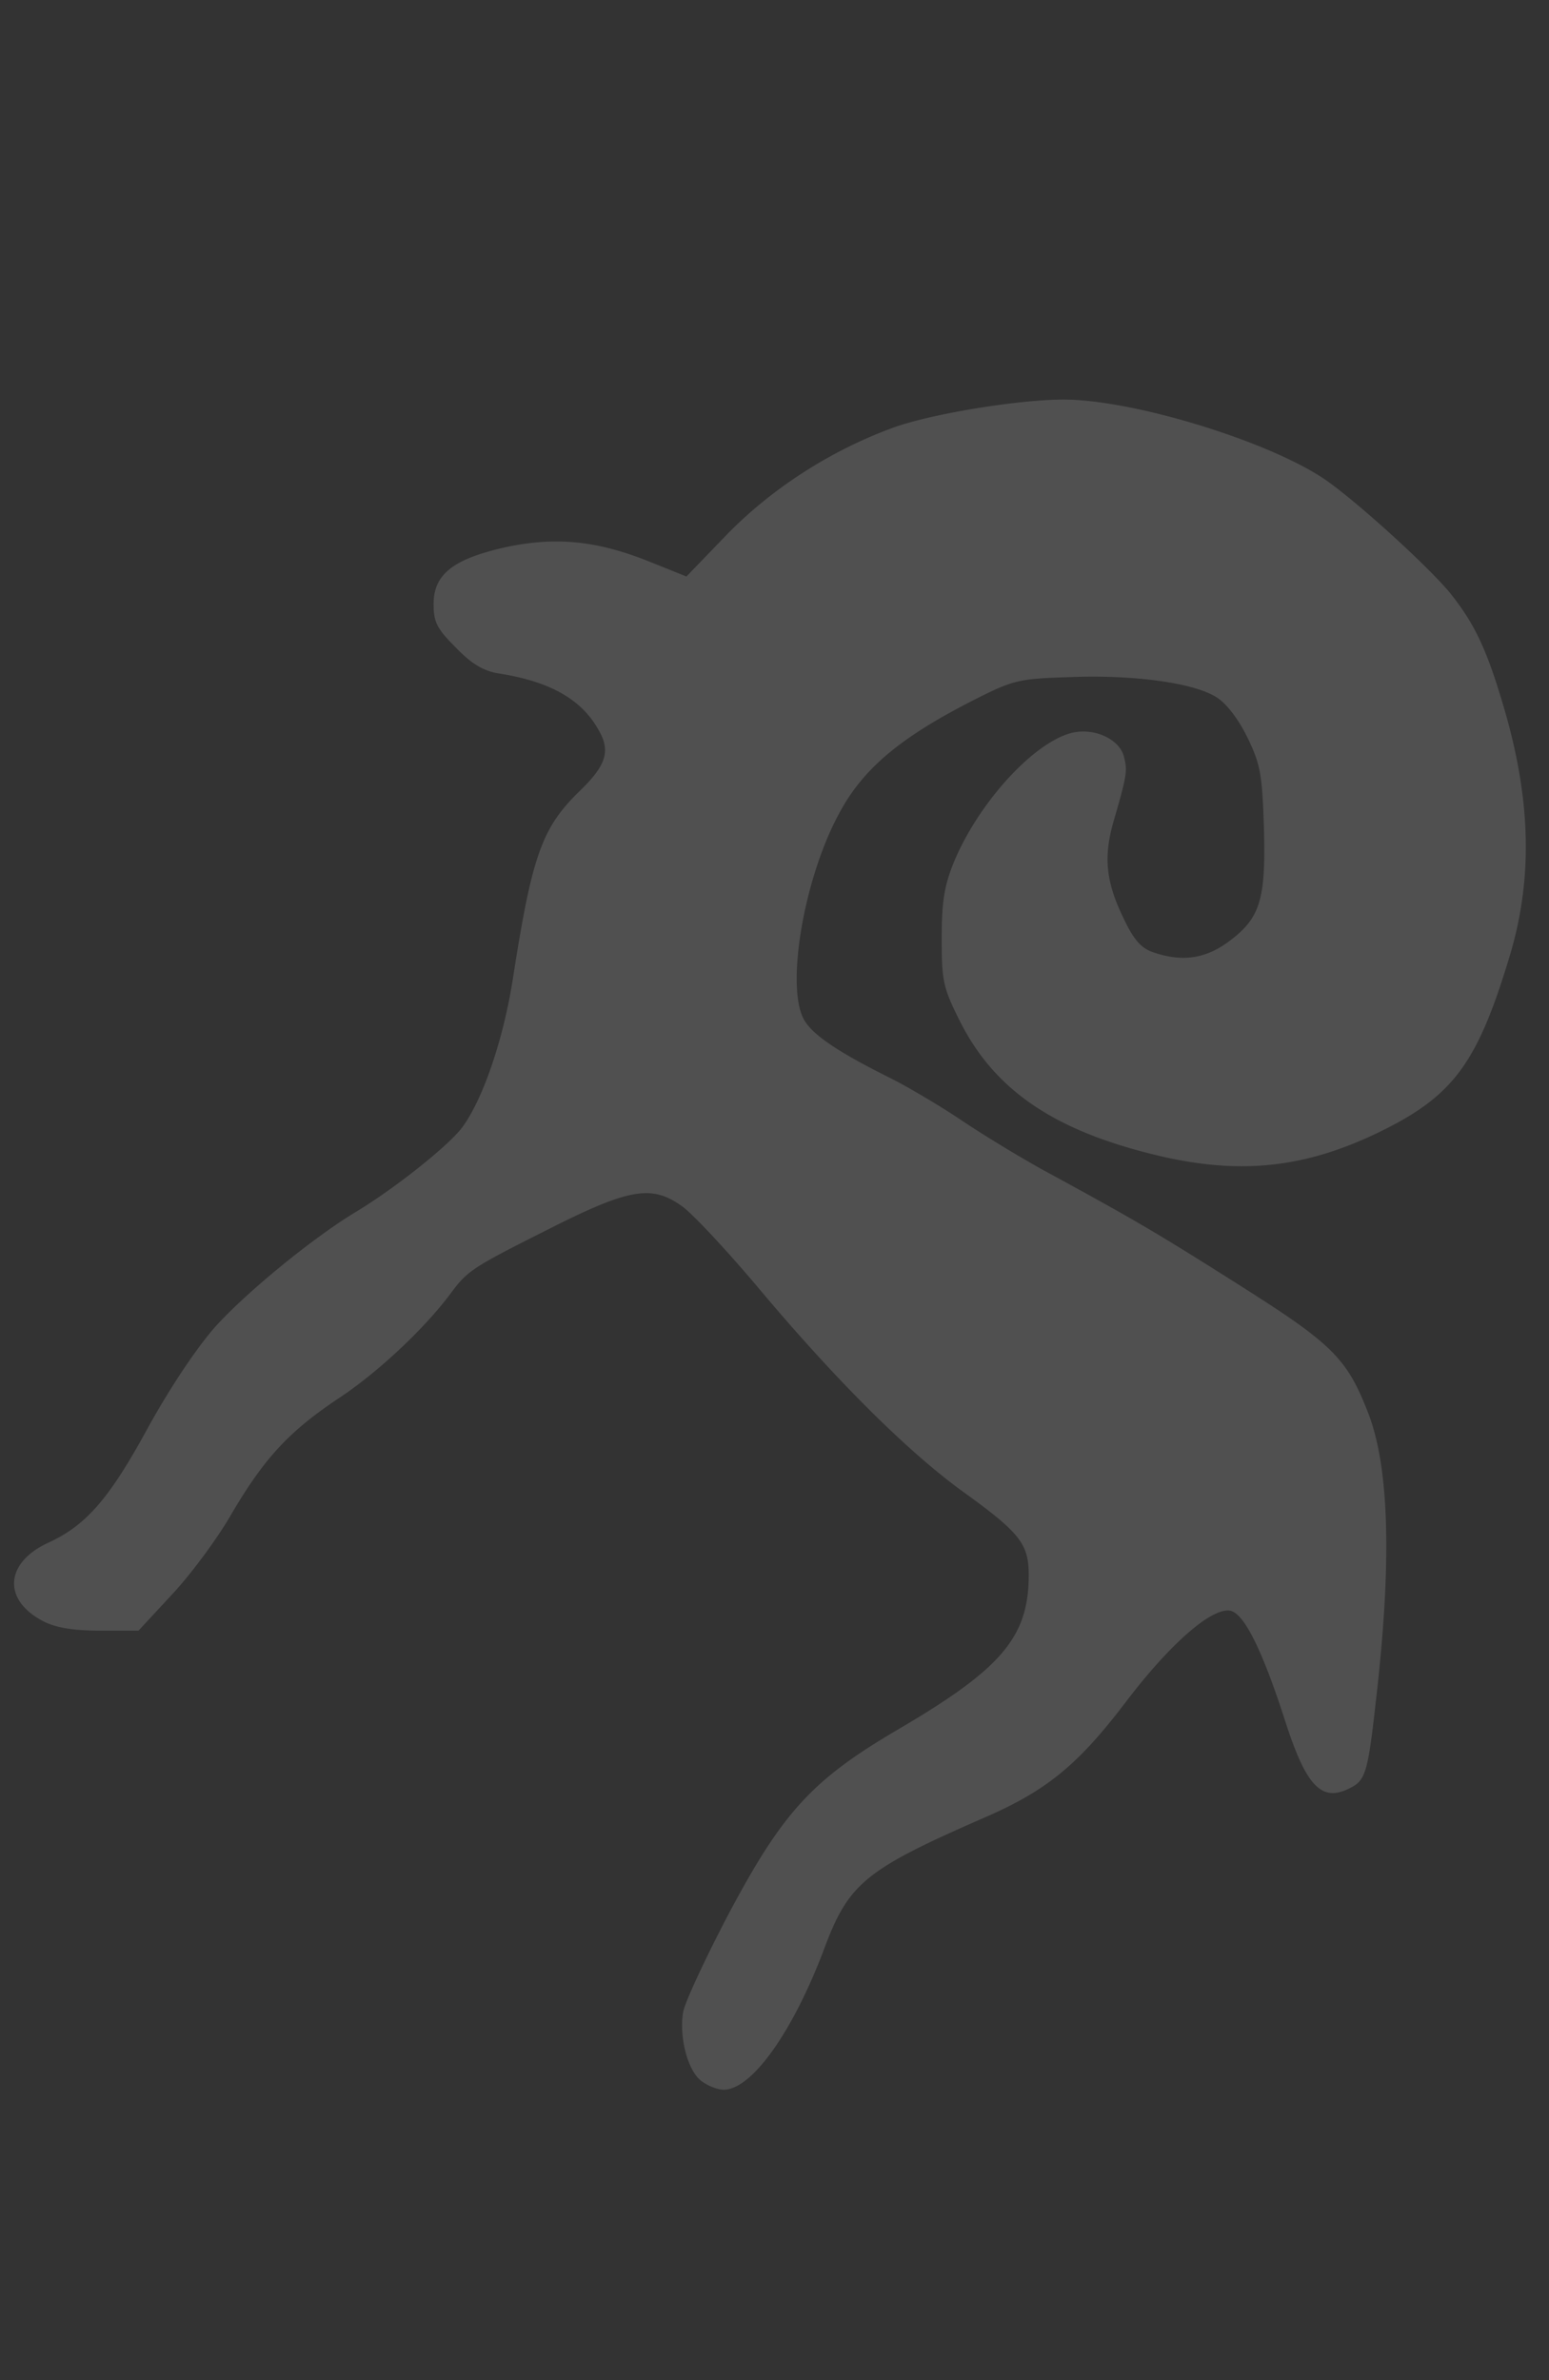 <svg width="250" height="384" fill="none" xmlns="http://www.w3.org/2000/svg"><rect width="100%" height="100%" fill="#333333" stroke="none"/><g opacity=".15" clip-path="url(#a)"><path d="M796.923 387.526H-1685.7v127.138c6.21-4.039 7.52-38.963 10.78-41.959 15.34-14.116 49.13-9.154 49.98 13.77.39 10.664-3.38 23.111 9.36 27.49 7.87 2.703 19.14-1.675 27.31-1.625-5.71-12.183-11.28-33.55-.53-44.705 8.4-8.73 26.49-6.481 37.64-5.84 41.22 2.369-1.2 40.569 25.29 49.448 6.64 2.225 23.43 1.898 27.36-4.351 5.72-9.097-4.99-21.495 2.15-31.775 9.8-14.123 49.93-26.742 58.99-6.513 8.46 18.895-11.63 36.47 19.52 39.071 11.42.953 22.16 1.215 25.2-11.495 2.4-10.001-4.46-22.505 2.25-31.808 11.62-16.133 49.05-9.797 55.3 7.932 2.7 7.652.4 16.457 7.32 22.262 4.81 4.031 21.54 7.637 25.87 1.344 9.4-13.666-10.99-30.585 13.5-38.459 20.22-6.501 43.55-.565 44.36 22.072.59 16.421 1.25 26.909 20.23 29.755 9.27 1.389 16.7.752 19.86-8.597 5.5-16.254-9.86-35.658 13.82-42.453 18.52-5.314 47.73-.431 46.51 22.614-.65 12.289-6.65 23.478 8.04 28.808 7.27 2.642 23.12 4.675 29.04-1.035 13.51-13.043-7.83-37.659 16.07-45.766 19.54-6.627 42.81-7.532 46.75 15.638 2.18 12.848-1.36 33.848 17.28 33.203 25.37-.879 8.54-26.681 16.53-39.758 9.97-16.329 46.326-9.97 51.583 7.265 3.469 11.383-4.982 22.613 8.54 28.773 8.338 3.798 21.589.77 30.371.34-3.354-28.116-11.682-53.624 26.395-51.449 8.98.512 24.041-.746 31.244 5.543 9.242 8.07 3.443 19.055 6.065 29.123 2.883 11.067 11.459 15.817 23.611 13.718 15.981-2.759 8.696-13.315 10.146-25.165 2.28-18.655 38.927-25.948 53.896-17.035 17.623 10.495-4.591 43.027 22.019 46.392 25.501 3.225 1.658-33.237 15.071-45.558 13.777-12.658 54.932-5.351 58.332 13.716 1.88 10.531-4.379 21.958 3.959 31.104 7.428 8.146 22.188 7.148 32.105 7.148-4.134-.213-2.807-40.815.401-45.39 9.652-13.775 49.953-9.741 60.506.799 10.837 10.823 2.334 34.245 14.538 43.446 19.49 14.692 19.285-15.965 18.11-25.793-3.509-29.323 21.169-25.372 43.496-23.117 7.961.804 16.325-.317 21.142 6.987 5.895 8.946-1.983 21.373.569 30.641 4.012 14.561 13.701 6.801 24.535 7.952 3.052.325 6.415 4.845 8.898 3.425v-.133c6.206-4.039 7.524-38.963 10.781-41.959 15.342-14.116 49.129-9.154 49.977 13.77.39 10.664-3.383 23.111 9.361 27.49 7.868 2.703 19.143-1.675 27.309-1.625-5.707-12.183-11.275-33.55-.533-44.705 8.407-8.73 26.491-6.481 37.64-5.84 41.221 2.369-1.199 40.569 25.296 49.448 6.64 2.225 23.426 1.898 27.358-4.351 5.72-9.097-4.988-21.495 2.145-31.775 9.805-14.123 49.931-26.742 58.991-6.513 8.467 18.895-11.626 36.47 19.526 39.071 11.414.953 22.159 1.215 25.201-11.495 2.393-10.001-4.463-22.505 2.244-31.808 11.625-16.133 49.053-9.797 55.306 7.932 2.698 7.652.394 16.457 7.319 22.262 4.806 4.031 21.542 7.637 25.869 1.344 9.394-13.666-10.987-30.585 13.499-38.459 20.218-6.501 43.548-.565 44.36 22.072.588 16.421 1.247 26.909 20.234 29.755 9.265 1.389 16.696.752 19.858-8.597 5.501-16.254-9.861-35.658 13.816-42.453 18.52-5.314 47.73-.431 46.511 22.614-.648 12.289-6.65 23.478 8.038 28.808 7.275 2.642 23.128 4.675 29.043-1.035 13.505-13.043-7.829-37.659 16.067-45.766 19.54-6.627 42.814-7.532 46.75 15.638 2.185 12.848-1.357 33.848 17.282 33.203 25.373-.879 8.544-26.681 16.528-39.758 9.973-16.329 46.329-9.97 51.586 7.265 3.469 11.383-4.982 22.613 8.54 28.773 8.338 3.798 21.589.77 30.37.34-3.353-28.116-11.681-53.624 26.396-51.449 8.98.512 24.041-.746 31.244 5.543 9.242 8.07 3.443 19.055 6.065 29.123 2.883 11.067 11.459 15.817 23.611 13.718 15.981-2.759 8.696-13.315 10.145-25.165 2.281-18.655 38.928-25.948 53.896-17.035 17.624 10.495-4.591 43.027 22.019 46.392 25.502 3.225 1.659-33.237 15.072-45.558 13.777-12.658 54.932-5.351 58.331 13.716 1.881 10.531-4.379 21.958 3.96 31.104 7.428 8.146 22.187 7.148 32.105 7.148-4.135-.213-2.807-40.815.4-45.39 9.653-13.775 49.954-9.741 60.507.799 10.837 10.823 2.333 34.245 14.538 43.446 19.49 14.692 19.285-15.965 18.11-25.793-3.509-29.323 21.168-25.372 43.496-23.117 7.961.804 16.325-.317 21.141 6.987 5.896 8.946-1.982 21.373.57 30.641 4.012 14.561 13.701 6.801 24.535 7.952 3.052.325 6.415 4.845 8.898 3.425V387.526ZM-1685.7 525.849v77.759H796.923v-77.655c-9.931 6.732-43.033-.631-46.674-13.024-3.257-11.087 5.843-26.439-6.332-33.726-4.28-2.56-30.116-2.754-32.453.896-7.359 11.488 17.828 41.605-3.456 49.813-12.105 4.723-36.239 6.67-44.353-6.186-7.99-12.662 5.866-32.076-7.911-42.722-6.074-4.694-30.205-6.527-36.653-1.545-12.788 9.883 4.733 29.261-.06 41.489-6.011 15.344-27.229 8.753-38.934 5.16-18.361-5.637-24.588-12.858-24.757-32.145-.076-8.886 2.519-14.46-6.915-18.538-3.988-1.725-17.209-.873-21.44.474-18.848 6.005-2.221 24.582-9.069 38.951-10.788 22.629-44.966 3.994-49.071-14.431-1.751-7.863 2.993-16.817-4.243-22.58-4.336-3.451-14.336-2.439-19.504-.797-16.951 5.388-7.391 13.768-10.324 26.97-3.724 16.769-22.611 16.63-36.534 15.451-17.071-1.445-25.164-5.416-26.2-23.237-.904-15.522 2.327-24.586-16.726-25.638-14.744-.814-23.565 3.523-23.059 18.906.569 17.199 9.159 30.588-15.118 33.881-11.062 1.501-37.477.477-44.743-9.586-7.335-10.164 4.231-26.734-6.412-33.795-13.399-8.89-23.853 3.743-23.661 15.112.282 16.943 3.39 28.256-17.957 30.203-13.181 1.201-28.355-.656-34.952-13.299-5.674-10.872-.007-31.595-13.052-37.809-18.183-8.662-22.665 11.642-23.271 23.192-.87 16.603-6.752 27.957-24.432 28.474-9.434.276-32.145.022-40.05-6.184-14.197-11.15 2.261-32.939-11.49-43.616-8.38-6.508-23.667-7.071-27.44 2.843-4.857 12.744 6.759 29.444-5.44 40.561-8.642 7.875-26.302 5.501-36.48 3.327-16.26-3.472-22.182-9.172-23.155-25.763-.765-12.968 3.31-25.723-12.953-26.663-20.804-1.201-17.726 11.808-18.427 25.895-.722 14.43-10.364 17.803-24.036 17.326-18.291-.638-30.509-6.064-33.409-24.502-2.029-12.913-11.923-25.867-27.683-17.053-10.84 6.065-4.803 18.106-6.425 29.3-2.026 13.966-10.569 17.652-23.926 19.646-13.121 1.958-36.117 4.451-45.087-7.797-7.849-10.718-3.003-26.968-3.115-39.134-10.854.281-25.816.861-31.625 11.681-5.654 10.531 4.333 24.941-4.082 34.45-10.907 12.326-54.062 10.544-60.41-5.555-3.923-9.948 2.754-19.971 2.926-29.798.202-11.431-3.572-9.793-15.621-10.065-33.337-.754-5.313 26.158-17.795 43.954-7.653 10.912-42.42 14.735-53.357 8.894-14.631-7.814-3.363-21.123-5.094-32.968-1.728-11.821-14.24-18.133-25.154-11.643-10.887 6.475-6.124 17.747-8.203 28.249-1.251 6.327-8.066 10.558-15.514 14.597v.104c-9.931 6.732-43.032-.631-46.674-13.024-3.257-11.087 5.843-26.439-6.332-33.726-4.28-2.56-30.116-2.754-32.453.896-7.358 11.488 17.829 41.605-3.456 49.813-12.105 4.723-36.239 6.67-44.353-6.186-7.99-12.662 5.866-32.076-7.911-42.722-6.074-4.694-30.205-6.527-36.653-1.545-12.787 9.883 4.733 29.261-.06 41.489-6.011 15.344-27.229 8.753-38.934 5.16-18.361-5.637-24.588-12.858-24.757-32.145-.076-8.886 2.519-14.46-6.915-18.538-3.988-1.725-17.209-.873-21.44.474-18.848 6.005-2.221 24.582-9.069 38.951-10.788 22.629-44.966 3.994-49.07-14.431-1.751-7.863 2.992-16.817-4.244-22.58-4.336-3.451-14.336-2.439-19.503-.797-16.952 5.388-7.392 13.768-10.325 26.97-3.724 16.769-22.611 16.63-36.534 15.451-17.07-1.445-25.164-5.416-26.2-23.237-.903-15.522 2.327-24.586-16.726-25.638-14.744-.814-23.565 3.523-23.059 18.906.57 17.199 9.159 30.588-15.117 33.881-11.063 1.501-37.478.477-44.744-9.586-7.335-10.164 4.231-26.734-6.411-33.795-13.4-8.89-23.854 3.743-23.662 15.112.282 16.943 3.39 28.256-17.96 30.203-13.18 1.201-28.35-.656-34.95-13.299-5.67-10.872-.01-31.595-13.05-37.809-18.18-8.662-22.67 11.642-23.27 23.192-.87 16.603-6.75 27.957-24.43 28.474-9.44.276-32.15.022-40.05-6.184-14.2-11.15 2.26-32.939-11.49-43.616-8.38-6.508-23.67-7.071-27.44 2.843-4.86 12.744 6.75 29.444-5.44 40.561-8.65 7.875-26.31 5.501-36.48 3.327-16.26-3.472-22.19-9.172-23.16-25.763-.76-12.968 3.31-25.723-12.95-26.663-20.81-1.201-17.73 11.808-18.43 25.895-.72 14.43-10.36 17.803-24.03 17.326-18.3-.638-30.51-6.064-33.41-24.502-2.03-12.913-11.93-25.867-27.69-17.053-10.84 6.065-4.8 18.106-6.42 29.3-2.03 13.966-10.57 17.652-23.93 19.646-13.12 1.958-36.12 4.451-45.08-7.797-7.85-10.718-3.01-26.968-3.12-39.134-10.85.281-25.82.861-31.62 11.681-5.66 10.531 4.33 24.941-4.09 34.45-10.91 12.326-54.06 10.544-60.41-5.555-3.92-9.948 2.76-19.971 2.93-29.798.2-11.431-3.57-9.793-15.62-10.065-33.34-.754-5.31 26.158-17.8 43.954-7.65 10.912-42.42 14.735-53.35 8.894-14.63-7.814-3.37-21.123-5.1-32.968-1.72-11.821-14.24-18.133-25.15-11.643-10.89 6.475-6.12 17.747-8.2 28.249-1.26 6.327-8.07 10.558-15.52 14.597Zm0-749.781v131.778c6.21-4.039 7.52-38.964 10.78-41.96 15.34-14.115 49.13-9.153 49.98 13.77.39 10.666-3.38 23.112 9.36 27.491 7.87 2.701 19.14-1.675 27.31-1.625-5.71-12.185-11.28-33.549-.53-44.704 8.4-8.732 26.49-6.481 37.64-5.842 41.22 2.37-1.2 40.569 25.29 49.447 6.64 2.228 23.43 1.9 27.36-4.35 5.72-9.096-4.99-21.496 2.15-31.774 9.8-14.124 49.93-26.743 58.99-6.514 8.46 18.894-11.63 36.471 19.52 39.073 11.42.95 22.16 1.215 25.2-11.496 2.4-10-4.46-22.506 2.25-31.808 11.62-16.133 49.05-9.798 55.3 7.931 2.7 7.654.4 16.459 7.32 22.261 4.81 4.032 21.54 7.637 25.87 1.344 9.4-13.664-10.99-30.582 13.5-38.457 20.22-6.501 43.55-.566 44.36 22.072.59 16.422 1.25 26.908 20.23 29.755 9.27 1.387 16.7.751 19.86-8.597 5.5-16.256-9.86-35.66 13.82-42.452 18.52-5.317 47.73-.434 46.51 22.611-.65 12.291-6.65 23.479 8.04 28.809 7.27 2.641 23.12 4.677 29.04-1.036 13.51-13.042-7.83-37.657 16.07-45.763 19.54-6.627 42.81-7.534 46.75 15.637 2.18 12.847-1.36 33.846 17.28 33.2 25.37-.876 8.54-26.679 16.53-39.758 9.97-16.325 46.326-9.97 51.583 7.266 3.469 11.384-4.982 22.615 8.54 28.775 8.338 3.797 21.589.768 30.371.338-3.354-28.113-11.682-53.621 26.395-51.446 8.98.509 24.041-.749 31.244 5.541 9.242 8.07 3.443 19.056 6.065 29.123 2.883 11.065 11.459 15.819 23.611 13.72 15.981-2.761 8.696-13.317 10.146-25.167 2.28-18.653 38.927-25.948 53.896-17.034 17.623 10.493-4.591 43.025 22.019 46.392 25.501 3.224 1.658-33.237 15.071-45.558 13.777-12.658 54.932-5.353 58.332 13.714 1.88 10.533-4.379 21.96 3.959 31.106 7.428 8.146 22.188 7.146 32.105 7.146-4.134-.212-2.807-40.814.401-45.389 9.652-13.773 49.953-9.741 60.506.798 10.837 10.824 2.334 34.247 14.538 43.446 19.49 14.694 19.285-15.965 18.11-25.793-3.509-29.321 21.169-25.372 43.496-23.115 7.961.805 16.325-.317 21.142 6.985 5.895 8.947-1.983 21.374.569 30.642 4.012 14.561 13.701 6.802 24.535 7.95 3.052.329 6.415 4.847 8.898 3.427v-.132c6.206-4.039 7.524-38.964 10.781-41.96 15.342-14.115 49.129-9.153 49.977 13.77.39 10.666-3.383 23.112 9.361 27.491 7.868 2.701 19.143-1.675 27.309-1.625-5.707-12.185-11.275-33.549-.533-44.704 8.407-8.732 26.491-6.481 37.64-5.842 41.221 2.37-1.199 40.569 25.296 49.447 6.64 2.228 23.426 1.9 27.358-4.35 5.72-9.096-4.988-21.496 2.145-31.774 9.805-14.124 49.931-26.743 58.991-6.514 8.467 18.894-11.626 36.471 19.526 39.073 11.414.95 22.159 1.215 25.201-11.496 2.393-10-4.463-22.506 2.244-31.808 11.625-16.133 49.053-9.798 55.306 7.931 2.698 7.654.394 16.459 7.319 22.261 4.806 4.032 21.542 7.637 25.869 1.344 9.394-13.664-10.987-30.582 13.499-38.457 20.218-6.501 43.548-.566 44.36 22.072.588 16.422 1.247 26.908 20.234 29.755 9.265 1.387 16.696.751 19.858-8.597 5.501-16.256-9.861-35.66 13.816-42.452 18.52-5.317 47.73-.434 46.511 22.611-.648 12.291-6.65 23.479 8.038 28.809 7.275 2.641 23.128 4.677 29.043-1.036 13.505-13.042-7.829-37.657 16.067-45.763 19.54-6.627 42.814-7.534 46.75 15.637 2.185 12.847-1.357 33.846 17.282 33.2 25.373-.876 8.544-26.679 16.528-39.758 9.973-16.325 46.329-9.97 51.586 7.266 3.469 11.384-4.982 22.615 8.54 28.775 8.338 3.797 21.589.768 30.37.338-3.353-28.113-11.681-53.621 26.396-51.446 8.98.509 24.041-.749 31.244 5.541 9.242 8.07 3.443 19.056 6.065 29.123 2.883 11.065 11.459 15.819 23.611 13.72 15.981-2.761 8.696-13.317 10.145-25.167 2.281-18.653 38.928-25.948 53.896-17.034 17.624 10.493-4.591 43.025 22.019 46.392 25.502 3.224 1.659-33.237 15.072-45.558 13.777-12.658 54.932-5.353 58.331 13.714 1.881 10.533-4.379 21.96 3.96 31.106 7.428 8.146 22.187 7.146 32.105 7.146-4.135-.212-2.807-40.814.4-45.389 9.653-13.773 49.954-9.741 60.507.798 10.837 10.824 2.333 34.247 14.538 43.446 19.49 14.694 19.285-15.965 18.11-25.793-3.509-29.321 21.168-25.372 43.496-23.115 7.961.805 16.325-.317 21.141 6.985 5.896 8.947-1.982 21.374.57 30.642 4.012 14.561 13.701 6.802 24.535 7.95 3.052.329 6.415 4.847 8.898 3.427v-131.91H-1685.7Zm0 142.963v73.118H796.923v-73.016c-9.931 6.733-43.033-.629-46.674-13.022-3.257-11.089 5.843-26.438-6.332-33.727-4.28-2.559-30.116-2.754-32.453.897-7.359 11.486 17.828 41.605-3.456 49.811-12.105 4.724-36.239 6.67-44.353-6.186-7.99-12.662 5.866-32.076-7.911-42.721-6.074-4.694-30.205-6.528-36.653-1.543-12.788 9.881 4.733 29.259-.06 41.486-6.011 15.346-27.229 8.756-38.934 5.16-18.361-5.636-24.588-12.856-24.757-32.144-.076-8.885 2.519-14.459-6.915-18.537-3.988-1.725-17.209-.874-21.44.473-18.848 6.005-2.221 24.581-9.069 38.95-10.788 22.63-44.966 3.996-49.071-14.428-1.751-7.865 2.993-16.819-4.243-22.582-4.336-3.452-14.336-2.44-19.504-.798-16.951 5.389-7.391 13.77-10.324 26.971-3.724 16.77-22.611 16.63-36.534 15.452-17.071-1.446-25.164-5.418-26.2-23.237-.904-15.521 2.327-24.588-16.726-25.637-14.744-.815-23.565 3.522-23.059 18.904.569 17.2 9.159 30.59-15.118 33.88-11.062 1.502-37.477.48-44.743-9.583-7.335-10.166 4.231-26.737-6.412-33.797-13.399-8.891-23.853 3.744-23.661 15.111.282 16.945 3.39 28.259-17.957 30.205-13.181 1.202-28.355-.655-34.952-13.3-5.674-10.871-.007-31.596-13.052-37.809-18.183-8.663-22.665 11.642-23.271 23.191-.87 16.604-6.752 27.958-24.432 28.474-9.434.278-32.145.023-40.05-6.183-14.197-11.149 2.261-32.94-11.49-43.615-8.38-6.508-23.667-7.07-27.44 2.844-4.857 12.744 6.759 29.443-5.44 40.559-8.642 7.875-26.302 5.501-36.48 3.327-16.26-3.473-22.182-9.173-23.155-25.763-.765-12.966 3.31-25.724-12.953-26.664-20.804-1.201-17.726 11.808-18.427 25.896-.722 14.432-10.364 17.805-24.036 17.325-18.291-.635-30.509-6.064-33.409-24.502-2.029-12.913-11.923-25.865-27.683-17.05-10.84 6.064-4.803 18.103-6.425 29.298-2.026 13.965-10.569 17.653-23.926 19.646-13.121 1.96-36.117 4.452-45.087-7.796-7.849-10.718-3.003-26.968-3.115-39.136-10.854.282-25.816.864-31.625 11.682-5.654 10.533 4.333 24.942-4.082 34.452-10.907 12.324-54.062 10.543-60.41-5.558-3.923-9.947 2.754-19.97 2.926-29.798.202-11.43-3.572-9.791-15.621-10.063-33.337-.755-5.313 26.157-17.795 43.952-7.653 10.914-42.42 14.737-53.357 8.895-14.631-7.812-3.363-21.122-5.094-32.969-1.728-11.821-14.24-18.133-25.154-11.642-10.887 6.475-6.124 17.746-8.203 28.249-1.251 6.329-8.066 10.56-15.514 14.598v.102c-9.931 6.733-43.032-.629-46.674-13.022-3.257-11.089 5.843-26.438-6.332-33.727-4.28-2.559-30.116-2.754-32.453.897-7.358 11.486 17.829 41.605-3.456 49.811-12.105 4.724-36.239 6.67-44.353-6.186-7.99-12.662 5.866-32.076-7.911-42.721-6.074-4.694-30.205-6.528-36.653-1.543-12.787 9.881 4.733 29.259-.06 41.486-6.011 15.346-27.229 8.756-38.934 5.16-18.361-5.636-24.588-12.856-24.757-32.144-.076-8.885 2.519-14.459-6.915-18.537-3.988-1.725-17.209-.874-21.44.473-18.848 6.005-2.221 24.581-9.069 38.95-10.788 22.63-44.966 3.996-49.07-14.428-1.751-7.865 2.992-16.819-4.244-22.582-4.336-3.452-14.336-2.44-19.503-.798-16.952 5.389-7.392 13.77-10.325 26.971-3.724 16.77-22.611 16.63-36.534 15.452-17.07-1.446-25.164-5.418-26.2-23.237-.903-15.521 2.327-24.588-16.726-25.637-14.744-.815-23.565 3.522-23.059 18.904.57 17.2 9.159 30.59-15.117 33.88-11.063 1.502-37.478.48-44.744-9.583-7.335-10.166 4.231-26.737-6.411-33.797-13.4-8.891-23.854 3.744-23.662 15.111.282 16.945 3.39 28.259-17.96 30.205-13.18 1.202-28.35-.655-34.95-13.3-5.67-10.871-.01-31.596-13.05-37.809-18.18-8.663-22.67 11.642-23.27 23.191-.87 16.604-6.75 27.958-24.43 28.474-9.44.278-32.15.023-40.05-6.183-14.2-11.149 2.26-32.94-11.49-43.615-8.38-6.508-23.67-7.07-27.44 2.844-4.86 12.744 6.75 29.443-5.44 40.559-8.65 7.875-26.31 5.501-36.48 3.327-16.26-3.473-22.19-9.173-23.16-25.763-.76-12.966 3.31-25.724-12.95-26.664-20.81-1.201-17.73 11.808-18.43 25.896-.72 14.432-10.36 17.805-24.03 17.325-18.3-.635-30.51-6.064-33.41-24.502-2.03-12.913-11.93-25.865-27.69-17.05-10.84 6.064-4.8 18.103-6.42 29.298-2.03 13.965-10.57 17.653-23.93 19.646-13.12 1.96-36.12 4.452-45.08-7.796-7.85-10.718-3.01-26.968-3.12-39.136-10.85.282-25.82.864-31.62 11.682-5.66 10.533 4.33 24.942-4.09 34.452-10.91 12.324-54.06 10.543-60.41-5.558-3.92-9.947 2.76-19.97 2.93-29.798.2-11.43-3.57-9.791-15.62-10.063-33.34-.755-5.31 26.157-17.8 43.952-7.65 10.914-42.42 14.737-53.35 8.895-14.63-7.812-3.37-21.122-5.1-32.969-1.72-11.821-14.24-18.133-25.15-11.642-10.89 6.475-6.12 17.746-8.2 28.249-1.26 6.329-8.07 10.56-15.52 14.598ZM113.103 335.678c-2.185-1.752-3.509-7.137-2.847-11.042.265-1.548 3.508-8.485 7.087-15.352 8.944-16.9 13.648-22.084 27.689-30.298 16.76-9.83 21.066-14.947 21-25.116-.066-4.846-1.523-6.663-10.798-13.33-8.944-6.531-20.205-17.776-32.194-31.983-5.167-6.193-10.931-12.39-12.784-13.803-5.035-3.701-8.613-3.098-22.258 3.836-11.923 5.995-12.585 6.465-15.369 10.239-4.306 5.72-11.725 12.654-17.95 16.762-8.081 5.389-12.057 9.696-17.422 18.855-2.254 3.903-6.558 9.695-9.54 12.86l-5.366 5.789h-6.226c-4.24 0-7.087-.47-9.077-1.483-6.69-3.432-6.292-9.49.798-12.724 6.094-2.827 9.801-7.07 16.097-18.649 3.509-6.329 7.75-12.725 10.795-16.16 4.968-5.522 15.501-14.138 22.323-18.316 6.561-3.906 15.237-10.84 17.491-13.803 3.377-4.512 6.69-14.273 8.213-23.969 3.115-20.063 4.704-24.439 10.798-30.367 4.041-3.903 4.902-6.194 3.38-9.222-2.718-5.386-7.885-8.418-16.561-9.765-2.387-.404-4.307-1.546-6.826-4.171-3.045-3.032-3.575-4.108-3.575-7.004 0-4.714 3.045-7.203 11.261-9.09 8.146-1.817 14.77-1.212 23.185 2.088l6.359 2.556 6.689-6.935c7.22-7.338 16.627-13.396 26.564-17.034 5.962-2.221 20.206-4.578 27.624-4.578 10.996 0 32.327 6.465 41.731 12.592 4.836 3.161 17.024 14.207 20.668 18.65 3.91 4.915 5.83 8.953 8.478 17.841 4.505 15.015 4.902 27.743 1.261 40.199-5.167 17.368-9.01 22.757-20.205 28.414-12.85 6.462-23.847 7.607-38.223 3.903-15.898-4.038-25.104-10.569-30.536-21.476-2.651-5.32-2.85-6.399-2.85-13.198 0-5.789.397-8.414 1.923-12.188 3.84-9.358 12.519-19.057 18.746-20.871 3.644-1.079 8.014.808 8.745 3.767.596 2.291.464 3.032-1.724 10.573-1.589 5.657-1.192 9.629 1.658 15.485 1.589 3.37 2.78 4.783 4.7 5.455 4.638 1.619 8.415 1.145 12.258-1.685 5.098-3.77 6.028-6.733 5.697-18.378-.265-8.686-.6-10.301-2.652-14.545-1.456-2.962-3.38-5.521-5.035-6.531-3.641-2.29-13.247-3.637-23.581-3.23-8.348.268-9.077.404-15.833 3.836-11.592 5.925-17.554 10.907-21.397 18.044-5.895 10.774-8.808 28.752-5.564 33.668 1.526 2.423 5.895 5.249 14.045 9.288 2.648 1.35 7.551 4.243 10.798 6.398 3.244 2.221 9.205 5.856 13.313 8.147 15.105 8.216 18.547 10.235 32.261 18.921 14.773 9.357 17.091 11.648 20.536 20.602 3.377 8.888 3.774 24.24 1.126 46.728-1.192 10.772-1.655 12.322-3.843 13.466-4.77 2.626-7.286.068-10.732-10.638-3.707-11.512-6.69-17.507-8.941-17.845-3.048-.4-9.606 5.32-16.693 14.614-7.818 10.301-12.853 14.409-22.919 18.786-19.279 8.416-21.927 10.57-25.902 21.275-5.035 13.333-11.659 22.623-16.164 22.623-1.059 0-2.714-.672-3.71-1.481Zm-439.497-212.546c-2.407 0-3.926 2.075-3.926 5.372 0 2.979-4.29 9.845-7.378 11.811-5.601 3.512-29.888 10.056-37.27 10.056-3.141 0-5.077-.798-5.077-2.075 0-.212 1.675-.639 3.77-.904 4.187-.48 13.608-4.042 19.103-7.183 4.816-2.767 10.314-8.087 10.837-10.48 1.152-5.482-3.926-7.981-6.65-3.3-2.562 4.419-14.498 8.355-27.478 9.099-7.484.371-8.113.318-12.406-1.383-2.459-.96-7.067-3.459-10.152-5.588-8.481-5.69-18.898-13.406-18.898-13.992 0-.318-.732-.957-1.675-1.436-.89-.477-4.502-4.204-7.954-8.246a2576.447 2576.447 0 0 0-12.301-14.045 388.734 388.734 0 0 1-8.848-10.268c-1.569-2.023-7.117-8.405-12.3-14.151l-9.368-10.483 3.403-4.734c1.83-2.605 3.82-5.8 4.343-7.077.837-2.02.837-2.446-.106-3.936-1.725-2.661-4.711-1.916-7.117 1.702-1.728 2.608-2.043 2.82-2.46 1.704-.261-.691-.523-2.184-.523-3.247-.106-3.724-3.508-5.588-6.074-3.244-.837.798-1.201 2.02-1.201 4.628 0 1.966-.212 3.565-.523 3.565-.265 0-1.364-.904-2.41-1.97-3.036-3.244-6.856-2.5-6.856 1.33 0 1.97 2.301 5.214 6.071 8.568 1.308 1.221 2.407 2.552 2.407 2.979 0 1.115-9.368 11.916-14.446 16.706-2.357 2.178-9.056 9.414-14.919 16.011-6.279 7.13-11.724 12.665-13.293 13.569-4.032 2.287-19.63 13.032-26.693 18.355-3.403 2.552-9.163 6.703-12.721 9.202-3.612 2.502-9.16 6.491-12.301 8.884-5.18 3.833-5.968 4.257-8.06 3.886-1.258-.211-3.665-1.171-5.287-2.234-1.622-1.013-4.816-2.873-7.014-4.151-2.251-1.331-6.594-4.095-9.682-6.223-4.24-2.926-6.021-3.833-7.435-3.674-2.512.321-3.714 2.608-2.721 5.375.838 2.5 9.213 11.225 14.552 15.161 6.124 4.525 9.474 8.034 9.474 9.844 0 1.49-.209 1.596-2.407 1.225-2.774-.48-19.944-9.205-26.696-13.568-5.704-3.724-8.166-6.064-11.933-11.331-4.919-6.971-7.485-8.246-9.948-5.055-1.621 2.076-1.516 2.606 1.781 9.524 2.721 5.693 8.742 12.608 14.813 16.971 5.81 4.148 23.658 13.247 28.16 14.366l3.926.957-.209 3.297c-.106 1.863-.314 30.857-.523 64.535-.261 59.534-.261 61.397 1.099 69.802 1.781 11.492 2.93 15.748 5.339 20.218 3.506 6.383 5.704 8.086 14.605 11.279 6.7 2.394 13.449 2.979 41.506 3.405 48.156.745 90.708.745 97.253 0 3.402-.372 8.166-1.171 10.572-1.702 2.407-.586 10.156-2.023 17.17-3.299 18.789-3.352 32.085-8.672 35.644-14.259.837-1.276 2.042-3.99 2.721-5.959 1.152-3.511 1.205-7.395 1.205-79.644v-75.975l2.618-1.116c1.463-.586 7.901-2.873 14.393-5.054 20.675-6.968 25.597-10.215 30.463-20.057 3.194-6.491 2.251-12.343-1.989-12.343Zm-116.617-19.633c.731.745 3.873 4.31 6.961 7.981 11.201 13.141 30.41 29.527 41.926 35.859 2.513 1.331 5.863 3.724 7.432 5.267 2.774 2.714 6.438 8.192 5.862 8.778-.155.159-1.883.586-3.767.957-4.187.801-4.816.801-8.325-.318-3.558-1.172-5.442-2.446-11.672-7.875-9.526-8.351-17.272-17.981-32.4-40.328-2.667-3.988-5.441-8.245-6.123-9.47l-1.205-2.178 1.311 1.327Zm-11.361-1.489c.106-.106 3.664 4.948 7.852 11.277 17.272 25.859 25.806 36.657 35.647 45.436 3.244 2.873 5.703 5.481 5.548 5.746-.159.321-3.509.533-7.435.533-8.163 0-8.163 0-13.399-6.968-9.054-12.079-10.52-14.74-20.255-36.498-5.76-12.714-8.375-19.152-7.958-19.526Zm-8.06 2.234c.261.321 1.883 3.833 3.558 7.822 4.714 11.278 10.94 24.846 17.693 38.623 3.403 6.971 6.177 13.035 6.177 13.462 0 .639-2.198.851-8.845.851-6.491 0-8.95-.212-9.109-.851-.417-1.118-2.827-19.417-3.612-27.027-.837-7.981-2.304-16.385-4.604-25.856-.997-4.151-1.573-7.289-1.258-7.024Zm-19.679 32.774c.731-4.896 2.092-12.344 2.929-16.548 2.096-10.215 2.933-17.61 2.933-24.846 0-3.508.262-5.746.576-5.425 1.202 1.33 7.587 22.93 8.637 29.315 2.25 13.353 4.604 42.029 3.661 44.531-.312.798-2.721.957-12.927.957h-12.509l.311-1.489c.212-.851 1.364-5.108 2.672-9.524 1.254-4.416 2.929-12.026 3.717-16.971Zm-2.304-55.492.209 11.225c.155 9.951-.053 12.132-1.516 19.315-.944 4.416-2.251 10.96-2.986 14.578-2.46 12.502-8.742 31.602-12.092 36.816-.94 1.489-1.255 1.542-10.99 1.542-5.498 0-10.208-.159-10.417-.427-.208-.212.732-1.913 2.095-3.83 2.46-3.297 15.336-26.23 19.626-34.899 4.608-9.205 9.11-20.91 12.513-32.35l3.558-11.97Zm-13.82 11.705c2.043-3.085 3.664-5.266 3.664-4.896 0 .427-1.151 4.525-2.565 9.206-4.24 13.833-14.131 32.562-23.711 45.008-1.936 2.45-4.816 6.227-6.385 8.299-1.622 2.128-5.025 6.173-7.484 8.994-4.816 5.428-4.816 5.428-10.209 4.468-1.622-.321-6.279-.85-10.364-1.277-8.845-.851-10.099-1.331-7.746-2.874.944-.635 4.87-4.147 8.743-7.871s8.689-7.981 10.678-9.418c12.824-9.523 18.58-14.895 27.739-26.067 9.686-11.814 11.569-14.313 17.64-23.572Zm-87.567 63.363c.262-1.754.785-3.618 1.152-4.094.993-1.278 11.043-8.779 22.4-16.76 5.392-3.777 11.569-8.298 13.714-9.95 3.297-2.552 13.244-9.414 26.067-17.928 1.361-.904 3.926-3.138 5.601-5.002a725.281 725.281 0 0 1 6.594-7.02l3.456-3.671-3.141 4.68c-3.665 5.373-17.273 22.079-21.043 25.803-1.463 1.384-3.923 3.459-5.597 4.631-1.626 1.168-6.598 4.998-11.047 8.51-4.448 3.512-11.148 8.405-14.968 10.907-3.771 2.446-9.318 6.276-12.301 8.514-4.187 3.032-6.124 4.042-8.374 4.31l-2.986.318.473-3.248Zm-2.148 18.464 1.466-3.088 7.537.056c4.135 0 15.598.371 25.492.798 45.538 2.019 129.076 2.873 141.9 1.437 3.456-.374 9.421-1.119 13.191-1.596 3.767-.533 8.689-1.172 10.887-1.384l4.082-.48.681 2.609c.368 1.38.838 3.83 1.099 5.319.368 2.658.315 2.764-1.466 3.138-7.223 1.49-14.393 1.917-24.442 1.331-15.233-.798-33.082-.692-46.481.265-11.778.904-14.866 1.225-33.344 3.512-8.95 1.066-14.339 1.278-31.403 1.172-11.361-.057-23.711-.321-27.481-.586-3.77-.215-10.679-.48-15.389-.533-7.329-.053-21.304-1.97-27.69-3.83-1.254-.374-.629-4.151 1.361-8.14Zm-1.152 70.335c-.156-.533-.364-2.874-.47-5.267l-.156-4.313 13.4.109c7.378.106 19 .477 25.855.851 6.806.371 36.694.851 66.373 1.063 46.008.321 54.803.215 59.251-.639 2.877-.53 6.962-1.169 9.16-1.384 2.145-.212 5.548-.688 7.484-1.01 3.611-.638 23.449-3.296 24.393-3.296.89 0 .576 7.98-.315 8.245-.47.159-5.548.639-11.307 1.01-12.351.907-23.92 2.343-30.566 3.83-4.085.907-15.442 1.065-83.751 1.33-65.899.268-79.037.215-79.351-.529Zm-.311-20.007v-10.692l3.085.374c6.021.795 16.908 2.446 21.463 3.297 5.233.957 26.955 1.01 96.832.318 52.761-.533 58.259-.851 72.913-4.787 7.276-1.969 13.138-3.194 13.453-2.873.261.265-.629 7.183-1.308 10.268-.42 1.808-2.88 2.394-17.064 4.204-14.604 1.808-18.371 2.019-57.209 2.817-18.898.427-41.404.801-50.04.851-19.106.215-58.729-1.169-64.121-2.234-2.198-.424-7.117-.904-10.993-1.116l-7.011-.427Zm205.756 25.058v7.928l-5.862 1.172c-4.972 1.009-9.841 1.168-31.092 1.224-13.87.053-29.888.424-35.644.798-5.757.371-21.983.904-36.012 1.222-41.717 1.012-92.383 1.436-92.75.854-.159-.322-.523-2.076-.785-3.94l-.42-3.402 72.81-.48c40.093-.268 74.902-.745 77.415-1.063 2.512-.321 9.576-1.331 15.7-2.343 8.898-1.384 13.714-1.755 23.869-1.861l12.771-.109Zm-203.505 46.341c.261-2.82.678-5.321.993-5.639.731-.799 12.456-.213 21.93 1.065 4.346.583 16.541 1.435 27.166 1.861 10.626.425 21.827.958 24.863 1.171l5.548.424v7.981l-20.937.053c-11.513.054-24.025-.159-27.792-.477-3.771-.321-12.562-.747-19.577-.958l-12.668-.373.474-5.108Zm82.019 30.752-.209 1.916-31.721.105c-17.428.054-32.767-.105-34.022-.319-5.862-1.117-10.155-2.873-12.668-5.268-2.353-2.234-2.615-2.873-3.138-7.023-.314-2.606-.261-4.84.05-5.16 1.205-1.277 16.488-2.022 25.23-1.223 4.71.426 10.94.745 13.869.745 6.075 0 20.153 1.489 28.319 3.032 3.088.532 7.329 1.224 9.527 1.489l3.926.48.522 4.628c.262 2.554.421 5.533.315 6.598Zm2.565-50.969c-.943 1.012-2.145 2.926-2.721 4.309l-1.049 2.501h-5.127c-2.774 0-5.287-.159-5.499-.426-.208-.213-13.869-.372-30.357-.319-25.909.054-37.531-.372-38.577-1.437-.155-.16 0-1.914.262-3.883l.523-3.564 10.417.052c5.756 0 20.152.267 31.983.585 15.753.426 23.657.321 29.781-.264 6.124-.64 8.742-.64 10.156-.108l1.883.745-1.675 1.809Zm58.415 54.693-22.718-.106c-12.509-.054-24.131-.267-25.856-.372l-3.141-.267V308.65c0-19.153.156-22.186 1.099-24.261.629-1.277 1.569-2.447 2.145-2.608 4.293-1.276 15.756-3.777 20.152-4.414 6.7-.958 17.485-.586 20.153.745 2.145 1.063 1.883 0 4.24 16.918.678 5.107 1.883 13.353 2.565 18.301.732 4.896 1.361 10.961 1.361 13.461v4.469Zm3.191-51.873-.94-2.288c-.523-1.224-1.205-2.447-1.573-2.714-1.728-1.063-.314-1.648 3.979-1.648 2.565 0 6.283-.427 8.322-.957 6.858-1.81 17.325-3.035 25.597-3.035 4.552 0 10.99-.477 14.29-1.063 3.297-.533 6.647-.903 7.432-.797 1.674.211 2.356 2.022 2.459 6.65.053 3.564.838 3.138-8.481 4.84-4.342.799-10.834 1.012-28.368 1.012h-22.717Zm59.828 29.74c-.053 2.287-.471 5.214-.838 6.49-.732 2.129-1.254 2.448-7.746 5.002-9.996 3.936-19.891 6.332-37.371 8.938-8.273 1.277-8.534 1.277-8.951.159-.159-.478-.212-3.723-.106-7.128l.159-6.278 5.233-.426c4.552-.319 13.661-2.501 18.895-4.522.943-.372 4.395-1.117 7.745-1.702 3.35-.585 8.901-1.756 12.301-2.66 3.403-.853 7.226-1.651 8.481-1.81l2.304-.213-.106 4.15Zm.943-17.982-.159 5.161-2.982.744c-13.714 3.564-21.722 4.735-37.948 5.587-6.7.372-12.615.797-13.191 1.063-.679.267-1.307-.053-1.728-.798-.523-1.063-2.092-9.523-2.092-11.491 0-.479 3.141-.745 9.004-.745 4.971 0 10.834-.266 13.032-.638 2.198-.373 8.374-.958 13.714-1.33 5.392-.373 12.403-1.118 15.65-1.649 3.244-.534 6.124-.958 6.385-1.012.315 0 .418 2.288.315 5.108Zm-10.47-88.954c-18.004 4.839-27.425 6.011-48.153 6.064-7.799.053-18.424.371-23.661.692-5.233.374-13.608.745-18.633.903-13.347.318-67.471-.797-76.263-1.595-4.134-.374-12.823-.851-19.262-1.119-6.491-.212-12.145-.688-12.615-1.062-.523-.427-.837-2.5-.837-5.959v-5.319l14.237.318c7.852.158 21.88.691 31.248 1.118 19.106.957 60.457.53 68.361-.638 2.721-.427 7.117-1.119 9.838-1.649 17.223-3.194 19.629-3.3 53.496-2.396 22.767.585 32.032 1.065 32.347 1.598.261.424.523 1.914.523 3.297 0 2.926.208 2.821-10.626 5.747Zm-294.297-54.009c-1.291-1.314-1.612-1.248-5.617.589-2.39 1.116-6.263 3.152-8.716 4.595-2.453 1.443-9.169 4.79-14.915 7.415-10.464 4.727-10.593 4.793-18.209 4.793-7.558 0-7.687-.066-12.463-3.281-11.496-7.745-16.597-12.012-16.597-13.982 0-1.181 6.845-10.5 12.787-17.458 4.131-4.856 13.558-12.274 14.399-11.42.192.262-.583 6.76-1.745 14.506-1.161 7.745-1.999 15.359-1.87 16.997.321 3.151 2.453 5.383 3.873 3.939 2.582-2.625 9.686-30.781 9.686-38.328 0-3.284 5.683-8.272 7.037-6.17.387.589 2.456 6.561 4.714 13.323 3.36 10.239 4.326 12.34 5.683 12.536.97.195 2.132-.262 2.711-.987 1.42-1.704-.708-14.7-4.131-25.399l-2.582-8.073 2.774-2.426c1.549-1.315 5.038-3.48 7.816-4.79 4.971-2.364 6.908-4.992 5.488-7.286-1.099-1.837-6.263-.857-12.334 2.427-3.356 1.774-6.521 3.28-7.037 3.28-.517 0-2.973-3.082-5.489-6.826-2.519-3.74-8.265-11.022-12.85-16.147-11.171-12.466-16.209-19.096-19.632-25.66-1.549-3.019-3.228-5.71-3.678-5.971-1.036-.66-3.164 1.049-3.164 2.558 0 2.691 6.263 13.718 11.559 20.282 3.161 4.002 7.166 8.927 8.845 11.092 3.743 4.723 5.875 11.42 6.65 20.804.84 10.765.387 12.274-4.648 14.836-4.713 2.361-15.885 6.035-20.794 6.823-2.969.526-3.486.261-11.427-6.3-10.139-8.268-11.754-9.255-19.242-11.814-8.523-2.956-14.853-2.823-19.116.328-1.807 1.314-4.002 3.413-4.843 4.724-3.035 4.531-11.685 28.027-11.88 32.294-.066 1.638.321 2.035 1.936 2.035 1.808 0 2.324-.791 4.651-6.961 4.456-11.943 9.169-20.212 13.367-23.363 3.227-2.43 12.333-2.363 17.755.129 4.069 1.904 15.045 11.291 15.045 12.933 0 .523-2.453 1.576-5.551 2.426-10.397 2.691-21.053 8.928-25.184 14.638-4.263 5.905-6.133 11.225-8.715 24.81-3.489 18.639-6.137 26.315-12.85 37.934-4.651 8.073-5.813 11.685-5.813 18.835 0 4.992.516 7.223 2.711 12.8 1.486 3.674 4.134 11.354 5.813 16.998 1.678 5.581 3.939 11.817 5.034 13.72 2.648 4.724 2.069 6.561-4.002 11.812-9.493 8.337-13.82 12.603-18.08 17.985-6.779 8.664-18.854 26.45-18.854 27.894-.067 1.312 1.486 3.215 2.452 3.215.325 0 2.195-1.707 4.198-3.807l3.618-3.871 2.257 3.675c1.228 1.969 3.681 6.76 5.359 10.567 4.264 9.516 4.198 9.385 6.2 9.714 1.42.197 1.679-.132 1.679-2.298 0-1.378-.904-4.791-2.003-7.547-2.324-5.843-2.387-6.563-.838-5.907.646.197 1.937 0 2.841-.526 2.389-1.247 3.164-.459 8.652 8.533 2.453 4.134 5.23 8.335 6.2 9.32 1.874 2.166 4.777 2.166 5.23 0 .129-.788-.84-2.955-2.065-4.922-1.291-1.904-4.069-6.76-6.2-10.764l-3.81-7.219 3.423-4.662c1.873-2.56 6.458-8.072 10.201-12.206 5.36-5.907 8.008-8.204 12.01-10.24 6.911-3.412 8.331-5.382 8.331-11.353 0-4.596-2.261-13.391-11.817-45.483-2.065-6.961-3.873-14.769-4.131-17.855-.387-5.382-.258-5.71 3.227-11.876 5.168-9.06 12.98-19.954 19.179-26.78 2.903-3.217 6.78-7.679 8.524-9.844a429.95 429.95 0 0 1 5.293-6.435l2.066-2.493 8.394 5.118c4.651 2.89 10.785 6.763 13.691 8.732 6.134 4.201 9.04 4.525 17.047 1.903 6.392-2.035 41.841-20.413 43.003-22.317.649-1.115.519-1.771-.517-2.82Zm-117.908 107.769c3.231 9.977 5.876 18.77 5.876 19.492 0 2.889-2.516 6.104-6.713 8.533-4.456 2.56-9.04 7.482-23.956 25.858-4.197 5.186-7.878 9.518-8.136 9.518-.325 0-1.099-1.378-1.745-3.019-.711-1.707-1.807-4.463-2.519-6.104-1.224-3.021-1.224-3.021 1.679-7.418 6.653-9.844 12.721-16.408 20.728-22.249 9.298-6.826 11.043-8.861 11.559-13.783.321-2.887-.066-4.592-2.003-8.534-2.84-5.644-8.265-23.168-8.265-26.577 0-1.904.453-2.43 2.261-2.761 2.969-.589 3.098-.457 4.263 4.532.579 2.363 3.678 12.469 6.971 22.512Zm1223.108 83.565c-1.89-.798-4.392-4.84-5.322-8.532-.904-3.547-.589-7.137 1.354-16.269.433-2.213 1.165-7.215 1.529-11.112.652-6.734.586-7.771-1.231-19.251l-1.907-12.065-4.035-9.083c-3.605-8.206-4.098-9.772-5.098-16.098-1.195-7.239-1.125-7.749.798-22.562.414-2.959 1.546-8.222 2.529-11.622 1.705-5.653 1.784-6.713 1.212-11.559-.537-4.952-.788-5.607-3.182-9.268-1.423-2.168-3.244-4.373-4.061-4.893-.927-.602-3.549-1.036-7.19-1.109-6.253-.155-6.524-.013-10.039 3.834-2.596 2.803-5.86 4.816-11.354 6.981-5.952 2.386-8.915 2.257-20.834-.844-13.546-3.443-13.834-3.397-15.714 2.383-.698 2.105-2.456 5.574-3.982 7.713-2.724 3.869-4.035 4.875-10.42 7.927-2.414 1.182-2.655 1.52-4.175 6.495-2.952 9.543-5.935 13.956-10.374 15.353-4.439 1.4-12.466-.97-14.829-4.436-2.632-3.923-6.091-12.45-7.835-19.454-2.135-8.537-2.016-10.9.953-18.798 2.112-5.568 5.406-10.477 12.989-19.606 5.601-6.77 8.59-11.129 12.304-18.349 1.049-2.062 3.79-6.435 6.018-9.728 3.389-4.922 4.502-7.193 6.17-12.791 2.029-6.703 2.254-8.685 1.046-9.192-.318-.149-3.668 1.927-7.478 4.525-8.166 5.727-10.403 6.779-16.315 7.865-4.102.748-5.002.639-9.742-.804-6.435-1.924-9.795-4.234-9.63-6.604.212-2.377 2.281-2.953 8.213-2.347 4.988.51 9.07.261 9.672-.579.153-.275-.559-1.659-1.632-3.185-2.277-3.23-2.495-3.992-1.267-5.534 1.347-1.708 2.433-1.682 6.2.119 1.85.854 3.488 1.291 3.634.97.139-.371-.076-1.735-.533-3.059-.586-1.85-.573-2.701.053-3.697 1.069-1.616 2.155-1.887 4.644-1.033 3.118 1.102 4.774.391 9.388-3.929 5.336-5.032 16.673-19.888 18.778-24.558 1.268-2.844 1.477-4.323 1.288-8.931-.473-9.497.159-10.146 9.11-10.017.98-.003 1.493-.784 2.357-3.714.599-2.088 1.105-5.409 1.138-7.358.076-6.045.159-6.455 1.583-7.379 2.303-1.562 4.303-.082 6.649 4.83 2.136 4.498 2.996 5.61 4.194 5.419.431-.066 3.019-2.92 5.773-6.296 6.041-7.389 7.653-8.69 9.752-8.123 2.314.681 2.784 2.7 1.702 7.656-1.156 5.419-1.857 6.875-6.439 14.184-1.956 3.151-3.445 6.13-3.363 6.663.093.583.964 1.742 1.93 2.586 2.006 1.827 2.489 3.648 1.49 5.7-.735 1.562-12.698 13.078-17.868 17.285-1.705 1.318-4.843 3.51-6.939 4.837-2.141 1.334-5.793 4.008-8.136 5.925-3.509 2.946-4.045 3.578-3.029 3.816 2.397.57 25.978-3.558 33.658-5.868 12.317-3.695 18.308-7.683 34.988-23.185 12.777-11.943 12.778-11.943 22.36-13.707 11.775-2.162 14.731-1.781 28.796 3.724 16.802 6.666 19.334 6.865 39.132 3.333 17.941-3.184 17.342-2.94 33.794-13.072 6.484-3.969 16.319-9.41 21.919-12.142l10.206-4.955 9.619-1.52c11.82-1.87 18.388-1.91 26.226-.108 15.075 3.498 22.046 8.179 30.907 20.79 2.665 3.817 3.539 5.625 4.231 8.756 1.678 7.514.999 14.7-2.41 25.412-.99 3.049-1.936 6.985-2.145 8.766-.169 1.721-.983 6.186-1.761 9.95-2.771 13.204-2.876 20.9-.662 35.207 1.728 10.946 3.827 17.994 8.07 26.845 9.514 20.136 9.153 19.096 9.534 26.167.327 7.027-1.659 32.32-3.277 41.304-.586 3.135-1.692 8.246-2.48 11.311-.784 3.115-1.83 7.67-2.323 10.139-1.957 9.336-4.016 12.453-7.667 11.386-.976-.295-2.43-1.411-3.198-2.536-1.247-1.698-1.559-3.044-2.681-11.991-.731-5.568-1.258-12.615-1.258-15.707.05-3.102.093-7.494.073-9.785.03-2.3.53-5.968 1.162-8.163 1.043-3.654 5.627-12.506 7.656-14.872 1.95-2.251-.897-9.08-6.219-15.121-1.606-1.791-6.644-6.975-11.242-11.536-4.594-4.558-9.824-10.013-11.628-12.122l-3.31-3.863-.576-5.193c-1.159-10.739-2.777-20.057-3.661-20.666-1.007-.784-6.892 3.883-12.43 9.795-5.117 5.498-10.116 10.175-13.367 12.585-4.048 2.936-14.69 9.156-21.883 12.685-6.226 3.128-6.319 3.144-18.189 5.021-12.013 1.9-12.698 1.907-24.138.924-4.323-.361-5.041-.248-7.934 1.006-5.002 2.185-14.638 5.157-21.851 6.697-7.971 1.708-14.041 1.473-17.878-.765-3.343-1.913-5.243-1.513-7.395 1.622-.917 1.34-3.757 4.482-6.223 6.865-10.05 9.666-11.728 11.778-14.161 17.796-2.148 5.326-3.889 12.932-5.253 22.919-.589 4.032-.341 6.538 2.32 26.16 3.681 26.691 5.283 42.395 4.972 47.878-.5 8.307-3.512 17.807-6.557 20.582-1.712 1.568-4.946 2.529-6.363 1.954Zm-1318.278-2.734c-.791-.473-2.609-.852-3.959-.852-3.628-.046-4.561-.804-6.514-5.108-2.188-4.968-5.959-10.314-10.192-14.43-1.864-1.797-5.307-5.724-7.73-8.751-4.28-5.442-11.307-11.355-13.495-11.355-1.49 0-10.705-3.311-12.569-4.493-9.447-6.057-17.825-13.626-20.523-18.358-.559-1.039-.745-1.039-3.492.521-2.559 1.466-3.446 1.656-8.285 1.656-6.611 0-14.241-.994-18.575-2.366-1.72-.567-8.23-3.405-14.42-6.292-10.52-4.873-11.45-5.439-13.97-8.421-1.49-1.751-4.74-5.204-7.21-7.709-7.22-7.24-16.71-21.669-24.44-37.187-1.21-2.366-2.23-3.691-2.84-3.691-1.16 0-1.44.805-1.95 5.015-.23 1.659-1.02 4.923-1.86 7.24-1.45 4.306-3.31 6.577-6.43 8.043-.74.331-1.35.851-1.35 1.228 0 .331 1.35 2.791 2.94 5.442 3.95 6.574 7.49 17.928 8.7 28.054 1.02 8.136 2.14 12.205 4.66 16.557 2.65 4.59 4.97 9.982 7.91 18.309 3.21 9.32 7.54 19.254 10.14 23.465 1.31 2.034 2.33 4.352 2.33 5.11 0 1.986-1.39 2.98-3.35 2.507-4.19-1.041-4.79-1.041-6.84.237-1.91 1.229-2.14 1.229-3.4.425-1.16-.804-1.54-1.845-2.38-7.332-1.44-9.509-4.04-17.884-8.23-26.494-5.49-11.211-8.61-15.659-19.55-27.958-4.7-5.299-7.45-11.261-7.45-16.18-.05-7.428-2.98-13.293-12.75-25.644-5.12-6.431-7.91-10.407-11.22-15.941-5.72-9.507-5.4-8.418-5.4-18.355 0-9.934.75-13.201 4.84-21.242 2.75-5.392 5.22-7.901 10.71-10.926 4.1-2.275 4.51-2.698 4.51-4.307 0-.947-.51-2.509-1.16-3.406-1.4-2.036-7.26-5.962-12.1-8.044-3.82-1.701-5.08-3.499-3.59-5.299 1.87-2.268 11.74.331 17.27 4.541 3.07 2.321 7.31 7.239 8.47 9.795.56 1.228 1.03 1.37 4.66 1.37 4.88 0 10.75 1.659 14.38 4.022 1.44.997 4.7 3.645 7.26 5.962 2.56 2.317 7.26 6.385 10.43 9.083 3.16 2.651 8.75 7.474 12.47 10.645 10.47 8.941 30.39 22.708 47.196 32.549 13.452 7.852 17.639 8.941 23.598 6.101 3.211-1.559 4.048-2.364 6.236-6.293.838-1.463 2.84-4.492 4.469-6.716 3.489-4.826 5.584-9.272 8.146-17.127 1.208-3.641 2.652-6.716 3.863-8.279 1.116-1.37 3.165-4.161 4.562-6.292 2.883-4.161 5.63-6.197 12.472-9.13l4.28-1.89 3.913-7.05c3.582-6.528 4.002-7.097 5.584-7.097 2.605 0 3.257 1.893 2.142 6.292-1.49 6.054-.884 5.723 7.587-4.353 7.398-8.848 8.331-10.172 10.705-16.084 1.906-4.684 1.953-4.922 1.953-13.909 0-5.962-.325-10.457-.884-12.82-1.023-4.591-6.564-18.736-9.262-23.94-3.025-5.723-8.61-11.022-19.503-18.496-11.821-8.09-16.756-9.51-33.463-9.51h-10.473l-11.682 3.975c-12.287 4.164-14.058 5.107-23.879 12.963-5.12 4.068-8 8.278-10.15 14.71-.88 2.698-1.16 5.064-1.16 10.645 0 6.389.23 8.09 2.09 14.952 2.42 9.08 4.52 13.34 8.66 17.643 4.94 5.158 10.242 7.524 22.344 9.938 8.378 1.701 12.426 1.559 19.828-.616 7.587-2.225 10.053-3.784 12.006-7.663 3.075-6.2 3.399-19.494.652-25.594-2.234-5.015-6.515-10.646-10.517-13.817-1.909-1.56-4.935-4.114-6.703-5.723-1.767-1.56-5.306-4.353-7.818-6.15-6.379-4.588-8.1-7.663-5.634-10.219 2.095-2.082 5.866-1.609 10.705 1.466 3.724 2.318 4.422 2.556 6.796 2.271 3.164-.33 3.77.239 4.237 3.926.417 3.36 2.744 5.869 5.955 6.342 3.168.52 4.144 1.56 4.561 4.966.421 3.028 2.188 5.345 7.17 9.271 2.373 1.847 2.794 3.218 1.675 5.396-.838 1.609-.838 1.986.046 4.022.513 1.274 1.165 3.687 1.397 5.392.278 1.94 1.162 4.303 2.281 6.104 1.767 2.79 1.814 2.979.93 4.349-.467.805-1.49 1.517-2.188 1.609-1.907.285-3.165 6.293-1.953 9.368 1.208 3.264-.189 5.3-3.631 5.3-2.42.046-5.912 3.548-7.355 7.378-1.301 3.406-3.119 4.068-5.724 2.082-1.767-1.324-1.817-1.324-5.028-.285-4.141 1.278-5.909 2.413-5.909 3.787 0 1.324-1.77 3.026-3.167 3.026-.556 0-2.185-1.089-3.582-2.364-2.281-2.178-2.794-2.367-5.727-2.367-2.512 0-3.77.381-6.05 1.751-4.423 2.791-5.631 2.46-6.75-1.939-.51-2.082-.93-2.46-3.863-3.641-3.214-1.325-3.254-1.325-6.604-.285-5.08 1.609-7.36.142-6.43-4.115.33-1.516.09-1.847-2.28-3.267-1.49-.851-3.07-2.175-3.53-2.933-.56-.85-1.91-1.655-3.4-2.035-3.54-.897-4.28-2.741-2.56-6.336 1.16-2.459 1.21-2.84.42-4.26-.51-.947-1.87-1.986-3.26-2.506-4.47-1.705-5.17-3.075-3.12-6.197.84-1.324 1.16-2.793 1.16-5.68 0-3.595-.09-3.972-1.48-4.588-.8-.377-1.87-.708-2.29-.708-.79 0-2.65-2.129-2.65-3.029 0-.235 1.21-1.797 2.61-3.406 2.46-2.837 3.58-5.723 3.16-8.044-.23-1.135-.83-1.559-3.86-2.694-4.79-1.798-3.21-6.481 2.19-6.481 1.72 0 4.05-1.894 4.05-3.264 0-.38.97-2.129 2.09-3.787 3.3-4.873 3.58-6.15 1.77-8.325-1.81-2.225-1.91-3.737-.28-4.92.88-.661 1.63-.71 2.84-.284 1.72.616 3.63-.33 8.8-4.353 2.05-1.608 2.14-1.75 1.53-3.737-.56-1.705-.46-2.224.42-3.217 1.35-1.513 2.56-1.513 6.14.046l2.889 1.232 4.237-1.705c4.141-1.702 4.188-1.751 4.886-4.588 1.072-4.257 2.747-4.969 5.167-2.317l1.443 1.562 4.188-.947c2.327-.523 5.074-1.135 6.097-1.327 1.536-.281 1.91-.612 1.91-1.844 0-3.975 2.559-4.826 6.097-1.986 1.209.993 2.235 1.798 2.281 1.844.046 0 3.582.142 7.911.331l7.865.331 1.165-2.27c2.049-4.023 6.098-3.218 6.098 1.23 0 2.695.559 3.218 5.121 4.824 2.327.807 5.117 2.035 6.236 2.697l2.046 1.232 2.932-1.94c2.466-1.609 3.211-1.844 4.515-1.374 1.166.38 1.583.997 1.675 2.27.606 6.674.467 6.482 4.89 8.942 2.28 1.231 4.885 3.267 5.862 4.495 1.863 2.46 3.118 2.744 7.077 1.609 1.768-.52 2.466-.424 3.628.33 1.817 1.182 1.771 2.036-.371 5.82-.93 1.751-1.721 3.502-1.721 3.88 0 .38.93 2.178 2.046 3.972l2.049 3.217 2.886-.377c4.886-.662 7.213 1.893 4.747 5.157-2.188 2.837-2.42 3.737-1.49 5.58.513.948 1.069 2.795 1.304 4.119l.418 2.366 3.77.282c2.049.142 4.098.52 4.468.758 1.675 1.089.375 4.826-2.697 7.709-2.423 2.321-2.701 4.638-1.258 10.55 1.258 4.922 2.234 6.388 4.187 6.388 1.397 0 2.794 2.175 2.423 3.691-.188.662-1.211 1.563-2.28 2.033-2.188.9-2.748 1.797-4.284 6.719-1.86 5.866-1.956 7.379-.791 10.642 1.212 3.503.791 4.734-1.91 5.535-4.048 1.281-4.978 1.847-6.607 4.118-1.119 1.513-1.864 3.452-2.095 5.299-.421 3.215-1.629 4.823-3.211 4.304-.606-.189-1.629-.474-2.235-.709-.976-.284-1.396.235-2.605 3.026-2.188 5.018-2.002 6.342 1.44 10.268 3.724 4.21 6.144 7.901 9.358 14.287 2.512 4.968 5.399 8.374 10.285 12.3 2.886 2.317 3.211 4.307 1.023 5.773-1.209.801-1.907.851-4.512.281-1.678-.377-3.959-1.181-5.028-1.843-1.116-.662-2.049-1.089-2.096-.993-.092.096-.37 1.089-.698 2.224-.417 1.655-.884 2.125-2.188 2.271-1.999.235-3.582-1.139-4.465-3.976-1.073-3.264-5.075-11.685-5.912-12.3-.421-.331-3.724-.947-7.448-1.324-4.423-.52-8.239-1.371-11.311-2.506-2.651-.947-5.214-1.563-5.955-1.374-1.632.377-3.678 4.353-5.353 10.361-.698 2.413-1.771 6.15-2.376 8.232-.603 2.129-1.768 8.656-2.605 14.525-1.957 14.002-2.606 18.401-3.304 21.477-.887 4.068-3.863 9.649-6.657 12.254l-2.512 2.413 2.327 3.214c4.048 5.488 8.143 9.368 15.078 14.146 9.311 6.434 11.032 8.421 14.475 16.369 4.469 10.361 15.687 25.641 22.9 31.129 3.863 2.98 4.75 6.576 1.863 7.711-1.258.521-1.489.473-3.164-.52Zm-93.274-208.914c-1.632-1.043-3.912-5.015-3.912-6.909 0-2.363 1.539-5.865 3.538-8.182 2.095-2.367 2.281-2.46 5.68-2.46 3.35 0 3.675.139 5.909 2.317 2.794 2.791 3.724 5.393 3.399 9.272-.327 3.264-1.582 5.015-4.376 6.197-2.651 1.181-8.239 1.042-10.238-.235Zm-481.13-22.155c-8.43-4.952-10.68-6.491-14.04-9.735l-3.4-3.195-.71-4.737c-.44-2.631-1.72-9.748-2.9-15.832-2.02-10.483-2.21-11.142-3.57-12.168-1.63-1.222-3.59-1.155-4.93.139-1.48 1.503-1.69 6.743-.68 16.508.66 5.931.81 9.93.49 11.075-.48 1.626-.69.834-2.4-8.507-1.07-5.644-2.04-10.98-2.21-11.824-.7-3.459-4.92-4.293-7.36-1.413-1.23 1.417-1.28 1.973-.84 7.62.27 3.34.45 8.43.34 11.324-.2 7.706-1.76 20.735-2.69 22.337-.32.549-2.53 1.066-7.68 1.834-6.82 1.016-7.49 1.026-12.42-.066-6.96-1.47-14.91-3.847-15.01-4.472-.32-2.192 2.88-11.169 4.06-11.348.31-.046 1.31.308 2.24.811 2.87 1.49 19 7.442 19.84 7.316 1.45-.215 2.95-2.496 2.72-4.062-.35-2.323-2.53-3.644-10.99-6.766-10.66-3.936-10.25-3.585-9.2-8.907.77-3.86.76-5.412-.15-13-1.94-16.617-6.11-24.356-10.55-19.764l-1.33 1.297 1.76 10.566c1.32 7.981 1.64 11.271 1.36 13.641-.2 1.675-.46 3.268-.61 3.426-.26.361-1.2-.185-8.03-4.372-2.03-1.298-5.03-2.721-6.64-3.257-1.65-.487-6.08-1.88-9.9-3.046-3.82-1.211-7.15-2.132-7.41-2.092-2.38.354-1.03-5.693 2.22-10.384 3.11-4.439 4-7.819 3.27-12.734-.39-2.592-.8-3.535-2.39-5.17-2.61-2.718-5.54-3.334-11.43-2.453-5.58.834-7.41 1.84-9.68 5.33-2.15 3.339-2.22 6.457-.15 11.902 1.94 5.194 1.85 6.945-.74 9.798-1.5 1.689-2.07 2.963-2.25 4.817-.21 1.903-.79 3.131-2.48 5.031-1.24 1.37-2.88 3.903-3.61 5.657-1.61 3.621-3.25 5.326-5.45 5.657-1.62.242-4.85 1.546-7.2 2.903-1.83 1.05-2.67 3.549-2.22 6.544.3 2.013.7 2.592 3.03 4.304 1.5 1.052 3.46 2.406 4.44 2.989 2.03 1.251 2.18 2.509.92 9.414-1.52 8.497-2.87 20.258-3.05 26.547-.1 3.579-.26 8.491-.33 11.017-.15 5.915-1.03 8.149-3.42 8.732-2.03.533-14.54-.752-30-3.102-9.33-1.393-23.96-3.045-29.72-3.327a2.874 2.874 0 0 0-.17-.006v80.099c.22 1.261.44 2.652.66 4.095 1.41 9.43 1.43 9.563.39 17.944-.35 2.89-.7 5.654-1.05 8.305v74.949c.66.368 1.4.742 2.24 1.147 5.72 2.801 6.93 3.076 8.93 2.002 2.92-1.533 3.27-4.921 1.19-11.008-.56-1.607-2.02-6.553-3.31-10.974l-2.32-8.016.67-4.578c.76-5.414 1.71-9.897 3.98-18.78.9-3.608 1.77-7.714 1.96-9.158.19-1.444.62-3.932 1.01-5.59 2.33-9.623 3.4-16.637 4.57-30.474.38-4.078.73-7.739.8-8.162.1-.563.63-.596 2.34.016 7.62 2.562 31.28 7.16 37.51 7.329 1.22 0 5.11.47 8.56 1.006 8.14 1.251 12.11 1.615 17.68 1.606 2.47-.004 5.85.039 7.57.102 1.67.027 7.64-.635 13.22-1.47 5.59-.837 11.61-1.463 13.32-1.443 1.71.063 5.26-.006 7.88-.172l4.73-.248.2 1.658c.1.944-.08 4.264-.42 7.375-.35 3.115-.64 8.961-.68 12.94-.02 4.025-.09 8.97-.15 11.036-.06 3.482-.94 11.427-1.7 15.379-.24 1.086.85 10.475 2.89 25.064 3.68 26.411 3.46 25.576 8.97 30.555 3.17 2.818 5.33 3.18 8.17 1.43 2.6-1.576 3.25-3.867 2.45-8.866-.53-3.576-.95-4.609-3.47-8.483l-2.9-4.409-1.17-7.822c-.7-4.693-1.04-9.349-.92-11.561.14-2.077.1-4.722-.03-5.891-.48-3.262.6-15.303 2.69-30.785.3-1.92.97-8.554 1.49-14.664l1.04-11.122 3.43-.513c1.85-.275 4.38-1.063 5.59-1.702 2.2-1.198 3.54-1.261 3.08-.139-.14.291-.18 2.675-.07 5.263.33 7.306.31 12.291.02 16.674-.25 3.74-.27 6.895-.17 16.019.06 1.911-.16 5.51-.46 8.065-.29 2.558-.68 7.779-.88 11.555-.32 6.263-.41 9.567-.5 20.729-.07 5.859 1.47 14.632 3.34 18.693 2.3 5.185 5.17 8.778 7.64 9.642 4.09 1.491 10.06-.68 11.04-4.025.56-1.958-.59-4.847-3.27-8.056-2.96-3.535-4.11-7.063-4.97-15.48-.42-4.048-.65-8.264-.54-9.377.09-1.157.15-4.729.02-8-.21-6.503.5-14.97 2.76-32.033l1.51-11.009-2.34-15.598-2.32-15.554 2.26-6.826c2.2-6.634 3.41-11.797 3.63-15.76.05-1.148.59-5.981 1.21-10.87.62-4.846 1.08-10.169 1.06-11.857-.17-5.641.34-9.418 2.2-16.551 1.03-3.899 2.13-8.315 2.5-9.742 2.64-10.582 3.98-14.849 6.55-21.175 1.6-3.985 3.69-8.09 4.65-9.146 4.16-4.687 9.77-2.052 16.65 7.885 2.69 3.893 3.65 4.571 5.76 4.257 2.77-.414 3.65-2.648 2.22-5.906-1.32-3.095-.98-3.555.79-1.032 1.65 2.356 3.11 3.419 5.35 3.952 4 .864 7.19-3.952 5.4-8.12-1.86-4.333-11.04-12.787-18.88-17.421Zm-108.17-28.663c.38-.149 2.63.202 4.92.771 8.09 2.082 16.37 7.243 16.86 10.507.16 1.115.01 1.87-.39 1.93-.88.132-7.54-2.3-10.69-3.886-3.16-1.583-11.64-8.998-10.7-9.322Zm58.52 46.591c-2.39 7.441-7.64 17.775-11.77 23.191-2.93 3.866-10.46 10.38-14.02 12.098-2.14 1.053-4.64 1.748-8.38 2.261-4.72.659-6.84.563-18.57-.884-7.28-.877-13.64-1.661-14.15-1.767-.84-.196-1.19-1.649-2.7-11.751-1.97-13.185-1.91-14.294.9-30.659 1.71-9.898 6.48-27.653 7.8-28.766.51-.486 1.88.269 5.37 2.854 3.49 2.589 6.13 4.019 10.12 5.435 2.99 1.06 5.76 2.198 6.13 2.556.46.387.61 1.37.48 2.899-.08 1.245-.25 4.012-.39 6.091-.42 6.548-2.53 11.983-7.11 18.057-2.25 2.943-4.87 5.892-5.86 6.498-2.59 1.622-3.51 2.946-3.25 4.733.34 2.281 2.63 3.721 4.82 3.029 3.26-1.036 5.38-3.088 10.35-9.864 4.25-5.8 5.25-7.547 6.51-11.758.81-2.724 1.78-4.968 2.08-5.015.36-.053 2.64.474 5 1.218 2.39.692 6.84 1.857 9.87 2.592 4.98 1.175 6.2 1.222 12.09.57 7.52-.805 7.12-1.338 4.68 6.382Zm187.5 68.219c-13.77-8.772-25.65-14.264-37.97-17.587-3.83-1.023-21.37-7.359-30.22-10.927-4.26-1.741-16.63-5.422-17.64-5.27-.36.053-2.64-.476-5.04-1.211-2.44-.689-5.76-1.516-7.33-1.831-1.58-.311-3.53-1.069-4.3-1.688-1.97-1.44-2.37-4.121-.82-5.495 1.03-.933 1.52-.96 5.37-.44 4.36.582 23.9 5.296 36.71 8.864 10.65 2.98 20.76 6.584 25.25 8.974.98.54 3.04 1.374 4.46 1.851 5.53 1.824 17.21 7.798 24.67 12.578 8.47 5.498 19.25 12.069 22.86 13.996 7.08 3.74 8.49 5.402 6.74 7.812-1.37 1.939-3.15 1.473-11.14-2.953-4.31-2.37-9.57-5.376-11.6-6.673Zm182.25 99.024c-1.35 3.902-6.3 5.417-11.6 3.606-2.84-.991-4.3-2.602-7.01-7.773-1.2-2.333-3.34-6.125-4.76-8.427-1.38-2.306-3.19-5.372-3.94-6.811-6.34-11.758-8.18-15.366-9.87-19.09-1.06-2.353-2.32-4.452-2.8-4.654-.58-.231-1.71.027-3.22.755l-2.3 1.122.59 3.383c.33 1.87 2.6 8.342 5.03 14.419 2.43 6.035 5.04 12.956 5.81 15.355 1.56 5.066 2.5 6.525 6.08 9.462 3.18 2.587 3.94 5.306 2.09 7.365-1.54 1.693-3.42 1.79-7.76.384-6.28-2.032-9.71-6.912-12.29-17.539-1.56-6.53-4.01-11.508-9.81-19.966-4.9-7.173-6.3-8.745-8.55-9.367-.99-.265-7.9.403-19.97 2.022-13.63 1.764-19.21 2.324-21.23 2.033-2.62-.388-2.89-.348-5.11 1.353-2.14 1.603-2.38 2.096-3.03 5.846-1.81 10.187-2.34 15.978-1.88 20.843l.45 5.098 3.59 5.083c4.31 6.026 5.12 9.013 3.22 11.628-2.86 3.992-6.49 2.02-17.95-9.702-2.54-2.59-2.98-12.44-1.05-25.111.95-6.266 1.01-8.282.43-12.172-.39-2.549-1.05-5.236-1.52-5.942-.77-1.257-2.33-2.029-2.78-1.459-.41.562-.51 4.737-.42 15.279.06 5.793-.1 13.404-.35 16.913-.62 8.454.07 11.551 3.13 13.972 4.84 3.846 6.01 6.87 3.92 10.015-.96 1.422-1.58 1.744-4.18 2.132-6.55.979-10.67-2.564-13.53-11.733-1.63-5.193-1.85-12.38-.87-27.79.26-3.691.27-9.953.03-13.939l-.41-7.296-3.38-2.098c-8.68-5.469-11.42-8.441-14.41-15.578-.92-2.191-1.96-4.048-2.37-4.124-1.08-.252-10.72 10.102-14.69 15.766-1.95 2.85-4.07 5.223-4.92 5.578-2.24.93-4.15.483-5.41-1.338-1.71-2.396-1.16-5.355 1.6-8.556 1.23-1.371 4.37-5.36 7.03-8.908 2.71-3.515 6.2-7.507 7.81-8.798 7.69-6.27 8.23-6.896 13.47-16.363 2.33-4.23 3.35-5.524 5.68-7.063 1.56-1.01 4.05-2.112 5.53-2.47 3.95-.91 11.52.702 20.89 4.419 8.88 3.516 13.65 4.767 23.39 6.147 11.26 1.609 20.58 1.447 32.69-.589 9.64-1.622 10.33-1.817 12.13-3.366 2.91-2.49 3.32-3.923 2.72-9.772-.44-4.413-.85-5.952-2.71-10.288-1.76-3.989-2.43-6.356-3.11-10.871-1.49-9.967-4.55-15.127-11.19-18.659-3.96-2.148-7-2.929-13.81-3.648-4.93-.543-6.85-.44-15.03.781-8.8 1.271-16.38 1.672-22.85 1.129-5.32-.394-14.33-2.016-17.64-3.121-1.8-.599-5.59-1.632-8.39-2.311-4.48-1.112-6.83-2.085-14.46-5.882-5.2-2.605-18.51-11.354-19.68-12.913-1.03-1.446.18-3.913 2.02-4.187 1.81-.272 3.18.208 11.9 4.392 13.11 6.217 41.38 14.879 49.74 15.187 4.97.169 17.99-1.456 18.36-2.287.19-.533-4.62-2.006-18.76-5.789-13.2-3.509-23.49-8.279-33.04-15.35-13.15-9.781-19.28-18.004-15.46-20.721.65-.464 1.73-.762 2.37-.719 1.79.236 8 4.79 14.38 10.553 9.83 8.905 21.91 14.823 40.17 19.679 6.13 1.599 9.16 2.016 9.03 1.165-.14-.893-8.1-9.391-11.92-12.661-9.07-7.782-29.04-21.658-35.77-24.86-3.43-1.631-3.25-5.862.31-6.395 2.55-.38 11.84 2.847 19.25 6.72 8.35 4.373 23.32 16.713 28.71 23.628 3.35 4.346 9.87 11.274 10.22 10.95.56-.497-1.34-6.564-3.82-12.317-3.08-7.124-6.88-13.274-11.4-18.266-2.11-2.38-5.59-6.428-7.78-9.026-3.51-4.228-3.92-4.896-3.54-6.233 1.03-3.671 3.42-2.98 9.92 2.903 6.19 5.61 10.62 10.89 15.27 18.239 5.96 9.526 8.68 15.696 11.9 27.282 1.92 6.842 4.14 8.792 17.32 15.141 6.44 3.104 6.4 3.111 5.48-3.334-.52-3.76-.7-4.098-4.85-9.599-2.4-3.161-9.74-12.211-16.32-20.182-13.22-15.939-17.13-21.063-20.94-27.302-4.84-8.05-11.15-23.192-10.84-26.21.15-1.712 1.58-2.701 3.42-2.384 1.25.225 2.38 1.791 8.87 12.427 3.04 5.031 8.28 12.383 15.42 21.685 1.79 2.293 5.52 7.404 8.35 11.32 2.79 3.969 5.71 7.829 6.45 8.587 1.39 1.483 5.83 4.108 6.75 3.972 1.28-.192-1.11-4.128-7.2-11.811-8.04-10.175-10.15-13.15-17.07-24.59-6.21-10.269-6.39-10.56-10.28-18.842-3.16-6.707-3.57-8.286-2.49-9.729.85-1.225 3-1.635 3.94-.771.41.35 2.33 3.581 4.3 7.17 3.85 7.103 8.31 13.793 12.98 19.49 4.67 5.654 16.79 22.35 18.39 25.266.8 1.434 2.29 3.906 3.34 5.485l1.87 2.877-.39-3.463c-.3-3.247-.62-3.882-4.19-9.106-6.64-9.563-17.06-28.709-20.99-38.447-1.29-3.277-3.1-7.53-4.01-9.45-2.59-5.602-2.49-7.581.55-8.035 1.89-.284 3.04.778 5.19 4.936 1 1.907 3.19 5.693 4.9 8.408 1.7 2.714 3.39 5.57 3.77 6.289.92 1.966 11.41 19.222 13.04 21.4 1.52 2.06 8.29 12.79 9.95 15.74.67 1.182 1.41 4.316 2.08 8.828 1.56 10.414 1.49 14.171-.42 20.672-2.66 8.944-2.62 11.632.14 17.756 1.14 2.526 1.79 2.929 6.67 4.028 5.4 1.248 12.93 4.694 14.18 6.472 3.47 4.829-.65 9.189-10.01 10.589l-3.26.487.8 2.896c.41 1.582 1.85 4.889 3.17 7.385 1.26 2.463 3.3 6.772 4.45 9.616 1.95 4.644 2.22 5.882 3.31 14.356.97 8.034 1.02 10.129.4 16.21-.38 3.803-.62 8.497-.52 10.357.1 1.857-.13 5.734-.51 8.62-1.03 8.517-.84 9.768 2.7 15.406 1.66 2.677 4.52 8.282 6.31 12.403 5.37 12.219 10.89 20.26 14.34 21.068 3.76.81 5.6 4.054 4.33 7.625Zm1947.988-68.174c-.851-.877-6.855-3.773-7.603-3.661-1.013.153-1.358.841-2.907 6.422-.734 2.622-1.814 6.528-2.466 8.775-.615 2.195-1.089 4.138-1.062 4.317.033.222-.524 2.228-1.265 4.482-2.241 6.964-4.717 24.101-4.823 33.303-.026 2.242 1.106 11.623 2.734 22.529l2.801 18.728 2.327 3.855c2.86 4.692 3.628 8.324 2.334 10.802-1.437 2.726-3.8 3.446-8.858 2.693-2.35-.379-4.727-.939-5.277-1.313-2.34-1.523-4.68-6.063-6.756-13.019-1.791-6.267-2.046-7.69-2.39-14.494-.212-4.125-1.105-13.725-1.963-21.274-.91-7.585-1.569-15.299-1.542-17.226.036-1.877.053-5.077.059-7.136-.089-6.611.52-14.562 1.424-18.762 1.215-5.71 2.962-18.08 3.111-21.897.404-9.931.288-11.01-2.145-18.871-1.903-6.111-2.601-9.299-3.595-17.147-1.155-8.921-1.304-9.629-2.111-9.007-1.536 1.145-6.101 8.818-7.664 12.8-3.554 9.302-8.401 17.475-12.25 20.61-1.079.89-4.34 2.84-7.226 4.276-4.473 2.268-6.23 2.85-12.308 3.989-6.739 1.235-7.405 1.288-12.572.414-3.035-.46-6.53-.99-7.815-1.162-4.118-.48-5.985-3.357-4.661-7.117 1.192-3.469 6.928-5.697 15.33-6.038 8.222-.314 14.763-1.383 16.762-2.734 1.834-1.278 6.928-8.391 14.178-19.755 4.876-7.673 8.785-11.913 13.621-14.737 1.245-.688 2.473-1.512 2.748-1.781 1.37-1.347 9.46-7.08 11.952-8.457 7.587-4.27 20.825-7.031 31.163-6.607v80.099c-.567-3.28-1.093-5.697-1.285-5.899Zm1.285 36.243a561.521 561.521 0 0 1-2.44 16.799c-.447 2.718-1.059 7.058-1.394 9.621-.294 2.557-1.235 9.506-2.049 15.476-1.489 10.504-1.509 10.965-.526 19.042 1.109 9.261 1.814 11.46 6.409 14.011v-74.949ZM-1642 343.448c-2.25.025-4.55.045-6.69-.643-6.49-2.081-9.31-9.591-10.75-16.253-1.17-5.347-2.02-10.833-1.51-16.282.45-4.919 2-9.664 3.53-14.36 1.46-4.439 3.04-9.087 6.5-12.223 1.52-1.378 3.33-2.389 5.12-3.389 8.45-4.716 16.98-9.467 26.22-12.35 8.26-2.579 16.91-3.611 25.5-4.631 2.54-.301 5.22-.586 7.58.411 3.11 1.31 4.98 4.627 5.6 7.947.61 3.322.2 6.734.02 10.107-.71 13.277 2.33 26.734 8.67 38.421 1.59 2.927 3.42 5.906 3.55 9.234.19 4.905-3.56 9.296-8.05 11.293-8.87 3.954-20.14 1.356-29.63 2.102-11.81.927-23.82.481-35.66.616Zm166.86-9.154c-7.57-6.267-12.06-16.087-11.85-25.912.22-10.817 5.7-20.714 9.07-30.996 5.32-16.237 5.39-33.721 4.03-50.752-.61-7.67-1.48-15.521.51-22.949 2-7.428 7.65-14.469 15.27-15.522 3.1-.43 6.23.146 9.31.719 24.52 4.574 49.17 9.182 72.68 17.517 1.66.589 3.39 1.248 4.52 2.592 1.22 1.443 1.53 3.426 1.66 5.309.65 10.014-2.84 19.798-3.92 29.775-1.09 9.977 1.14 21.589 9.75 26.746 4.99 2.992 11.28 3.249 16.21 6.335 7.93 4.955 9.99 15.312 14.19 23.664 6.26 12.454 18.35 21.344 31.56 25.805 13.2 4.462 27.48 4.854 41.35 3.49 5.77-.567 12.02-1.686 15.88-6.006 4.44-4.959 4.27-12.339 5.47-18.887 1.19-6.548 5.88-13.93 12.47-13.022 5.68.781 8.51 7.024 11.65 11.825 6.1 9.345 16.95 15.401 28.1 15.684 5.73.145 12.56-.708 16.16 3.761 3.13 3.893 1.64 10.052-1.99 13.483-3.63 3.431-8.74 4.74-13.67 5.599-12.27 2.142-24.79.758-37.24.878-28.95.277-57.96 2.06-86.76-.844-15.4-1.553-30.72 1.686-46.17.844-17.98-.98-36-2.796-53.85-.662-14.16 1.692-28.74 1.884-43.02.077-7.73-.978-15.3-3.527-21.37-8.551Zm511.976 8.143c-18.762.662-29.328-.818-44.116-.662-1.92.02-3.96-2.33-5.59-3.338-.98-.604-1.72-1.524-2.42-2.434a137.87 137.87 0 0 1-15.66-25.577c-.62-1.313-1.23-2.702-1.14-4.151.11-2.052 1.6-3.774 3.26-4.996 6.98-5.161 16.66-3.836 25.14-1.982a375.259 375.259 0 0 1 66.253 21.088c2.264.959 4.578 1.981 6.286 3.744 3.565 3.674 3.287 10.35-.573 13.714-2.194 1.911-5.124 2.704-7.964 3.33a114.087 114.087 0 0 1-30.357 2.523l6.881-1.259Zm-158.226 0c-6.08-.367-13.06-2.58-16.43-7.66-2.42-3.644-2.17-8.478-.88-12.658 1.28-4.18 3.47-8.038 4.74-12.222 1.36-4.467 1.64-9.18 1.91-13.841.34-5.978.66-12.114-1.15-17.823-2.1-6.627-6.87-12.043-9.91-18.289a37.775 37.775 0 0 1-3.78-14.962c-.12-2.85.3-6.12 2.64-7.749 1.97-1.37 4.75-1.056 6.81.172 2.07 1.228 3.56 3.204 4.93 5.181 10.48 15.134 16.84 33.192 29.6 46.453 6.3 6.54 14.01 11.736 19.49 18.967 4.88 6.419 17.25 31.569 5.47 33.107-15.23 1.986-29.89 2.14-43.44 1.324Zm235.74-27.96c-6.65-10.356-14.614-19.838-20.963-30.381-6.349-10.544-11.105-22.56-10.39-34.847.099-1.738.347-3.565 1.406-4.949 1.738-2.274 4.992-2.588 7.855-2.595 10.305-.033 20.997 1.351 30.619-2.337 2.827-1.082 5.542-2.628 7.511-4.929 4.711-5.504 4.985-14.919 11.616-17.845 1.833-.811 4.048-.92 5.809.04.844.46 1.552 1.142 2.122 1.917 2.029 2.757 2.211 6.401 2.545 9.808a77.108 77.108 0 0 0 3.972 17.951c1.838 5.233 4.267 10.87 2.44 16.107-1.569 4.508-5.866 7.375-9.725 10.186-4.572 3.328-8.954 7.094-11.96 11.882-4.171 6.647-5.372 14.76-5.306 22.607.069 7.847 1.304 15.641 1.582 23.483.086 2.404-.033 5.099-1.764 6.769-4.393 4.238-6.995-3.668-8.176-6.225-2.655-5.752-5.77-11.313-9.193-16.642Zm127.769 25.57c-3.995-.071-8.076-.159-11.827-1.535-3.75-1.376-7.176-4.306-8.04-8.207-1.242-5.618 2.933-10.828 6.604-15.258 11.966-14.432 21.847-32.512 19.311-51.088-.98-7.163-3.764-13.962-5.091-21.069-1.331-7.107-.963-15.091 3.621-20.682 5.062-6.163 13.681-7.749 21.536-9.142 10.152-1.804 20.474-4.052 29.246-9.471 7.209-4.455 12.992-10.814 19.04-16.749 6.051-5.932 12.691-11.652 20.741-14.293 8.05-2.642 17.839-1.553 23.602 4.66 6.15 6.631 6.13 16.73 5.647 25.76-1.698 31.632-4.578 63.8 2.664 94.637 1.702 7.237 3.966 14.454 3.969 21.887 0 7.434-2.724 15.367-8.957 19.42-5.932 3.86-13.565 3.444-20.629 3.014-26.17-1.589-52.433-1.006-78.64-1.475l-22.797-.409Zm424.565 1.181c-2.595.071-5.309.135-7.64-1.009-5.051-2.478-6.004-9.148-6.249-14.769-1.093-25.22-1.079-50.474-1.063-75.718.007-11.85.03-23.839 2.893-35.339 1.735-6.961 4.668-13.906 10.027-18.676 6.193-5.515 15.372-7.951 19.364-15.223 1.069-1.95 1.695-4.158 3.055-5.919 1.897-2.456 4.932-3.694 7.382-5.594 3.482-2.701 5.723-6.687 8.888-9.758 7.702-7.478 21.036-8.157 29.457-1.503 7.219 5.703 10.172 15.071 13.932 23.465a102.06 102.06 0 0 0 16.386 25.525c5.624 6.412 12.065 12.132 17.02 19.077 4.956 6.941 8.375 15.554 6.823 23.939-1.215 6.56-5.293 12.198-9.537 17.345-4.621 5.604-9.603 10.973-13.28 17.236-3.674 6.262-5.985 13.666-4.658 20.805 1.017 5.461 4.052 10.322 5.734 15.615 1.684 5.293 1.671 11.841-2.46 15.556-2.866 2.58-6.971 3.135-10.811 3.529-13.992 1.433-27.868 2.32-41.883 1.734a627.467 627.467 0 0 0-43.38-.318Zm838.253-1.463c-10.077-.302-20.795-.9-28.998-6.76-8.341-5.963-12.38-16.182-15.366-25.992a246.91 246.91 0 0 1-7.613-32.949c-1.152-7.202-1.953-14.769.497-21.641 3.79-10.648 14.598-17.289 25.462-20.42 10.86-3.135 22.336-3.615 33.247-6.574 9.132-2.473 17.799-6.663 27.123-8.269 9.322-1.602 20.013-.033 26.15 7.17 7.445 8.742 5.495 21.788 8.071 32.979 2.876 12.496 11.764 22.989 22.399 30.156 10.633 7.167 22.957 11.373 35.28 14.921 4.889 1.409 9.884 2.738 14.972 2.68 5.876-.067 11.556-1.975 17.12-3.862 10.659-3.613 22.254-7.984 27.716-17.825 4.28-7.717 3.784-17.156 6.485-25.557 1.837-5.7 5.981-11.43 11.94-12.059 5.104-.542 9.943 2.98 12.525 7.415 2.582 4.436 3.367 9.659 4.105 14.737 1.384 9.547 2.767 19.193 1.96 28.805-.808 9.612 6.937 31.575.238 38.516-8.044 8.337-30.702 5.335-42.258 6.145-50.596 3.551-93.042-.576-139.219-.862a1768.178 1768.178 0 0 1-41.836-.754ZM-348.165 82.817c1.88 7.137-.285 12.245-4.965 18.084-1.977 2.463-4.102 4.862-6.737 6.6-5.965 3.936-13.876 3.939-20.632 1.609-6.759-2.334-12.585-6.73-18.123-11.251-9.467-7.726-18.706-16.33-23.866-27.408a47.083 47.083 0 0 1-4.363-21.205c.139-4.694 1.327-9.908 5.273-12.456 2.718-1.755 6.15-1.847 9.387-1.877 12.258-.126 24.549-.239 36.747.97 5.62.556 11.32 1.423 16.375 3.942 5.051 2.516 9.427 6.935 10.642 12.446.53 2.41.444 4.906.358 7.372-.262 7.289-1.957 16.104-.096 23.174Zm-212.245-46.24c4.952 1.073 10.149 4.211 13.43 8.074 1.817 2.142 2.88 4.807 3.886 7.432 1.251 3.27 2.476 6.65 2.439 10.152-.066 6.805-4.763 12.572-9.215 17.72-3.757 4.342-7.64 8.79-12.734 11.442-7.418 3.863-16.316 3.37-24.568 1.983-8.249-1.383-16.531-3.568-24.856-2.764-5.879.566-11.51 2.609-16.972 4.856-3.164 1.301-6.348 2.691-9.741 3.161-3.393.467-7.097-.115-9.673-2.37-2.727-2.38-3.72-6.11-5.114-9.454-5.488-13.15-18.123-21.572-29.05-30.724-1.608-1.348-3.227-2.771-4.237-4.611-1.009-1.84-1.307-4.211-.231-6.012.804-1.354 2.237-2.194 3.654-2.88 8.855-4.273 19.037-6.464 28.865-6.666 16.587-.344 33.171-.318 49.758-.662 6.931-.143 13.505.08 20.48.175 8.024.11 16.038-.55 23.879 1.149ZM-778.423 60.64c-2.937 3.483-7.587 4.876-11.914 6.313-11.787 3.91-23.267 9.5-32.168 18.163-7.037 6.852-12.201 15.346-17.911 23.34-.636.89-1.377 1.84-2.446 2.072-1.268.275-2.5-.566-3.443-1.457-5.379-5.058-7.289-12.661-9.705-19.636a105.903 105.903 0 0 0-13.426-26.2c-4.082-5.796-9.001-19.602-8.276-26.656 20.189-4.43 40.834-1.83 61.503-1.986 6.428-.05 25.995-.92 32.238.615 7.504 1.844 14.412 14.926 5.548 25.432Zm-419.757-14.617c1.34-1.904 3.42-3.139 5.49-4.191 17.22-8.755 37.39-5.73 56.71-5.584 29.9.221 59.8-2.629 89.71-2.403 2.04.013 4.2.062 5.94 1.135 4.19 2.598 3.19 9.066.64 13.28-2.75 4.515-6.61 8.263-9.32 12.797-7.52 12.609-4.8 28.517-2.43 43.003.4 2.446.75 5.084-.38 7.285-1.9 3.685-6.82 4.31-10.96 4.386-12.77.235-25.72-.377-37.94-4.078-4.21-1.274-8.35-2.916-12.72-3.472-4.36-.556-9.13.129-12.45 3.019-4.72 4.121-5.15 11.148-5.86 17.378a93.665 93.665 0 0 1-3.34 16.24c-1.3 4.3-3.2 8.861-7.16 10.986-1.08.583-2.36.953-3.56.639-.98-.258-1.79-.947-2.5-1.668-5.15-5.197-7.03-12.688-9.09-19.709-7.82-26.65-21.39-48.927-37.64-71.119-3.41-4.664-6.92-12.532-3.14-17.924ZM-1322.41 75.3c-12.4 11.288-22.44 24.916-34.2 36.875-4.87 4.946-10.19 9.709-16.67 12.201-3.92 1.51-8.13 2.129-12.33 2.46-17.47 1.374-35.87-2.473-49.58-13.406-13.82-11.03-21.5-27.845-28.58-44.055-2.93-6.697-5.87-13.492-6.98-20.715-.6-3.863-.42-8.385 2.58-10.897 1.83-1.536 4.32-1.96 6.69-2.251 7.1-.877 14.27-1.063 21.43-1.215 48.85-1.04 97.73-.602 146.56 1.304 3.63.143 7.98.732 9.54 4.016 3.2 6.713-9.29 13.998-13.8 17.02-8.57 5.74-17.02 11.715-24.66 18.663Zm2119.333 53.962c-1.185-.006-28.468.172-53.801-1.354-6.193-.374-12.287 2.288-17.841 5.058-4.194 2.089-7.925 4.989-11.626 7.865-5.293 4.118-10.586 8.233-15.879 12.35-5.273 4.102-11.31 8.431-17.947 7.647-5.753-.682-10.47-5.267-12.814-10.563-2.347-5.299-2.704-11.241-2.757-17.037-.139-14.972 1.519-29.901 3.174-44.783l1.708-15.36c.785-7.08 1.576-14.167 2.933-21.161.933-4.807 2.456-10.027 6.584-12.658 3.009-1.917 6.786-2.036 10.354-2.092l31.655-.517c18.772-.308 37.544-.615 56.319-.92 6.273-.103 12.642-.152 19.938-.152v93.677ZM-1659.7 35.585c5.18.476 10.66 3.019 14.82 6.143 5.75 4.32 7.37 12.367 6.68 19.527-.68 7.16-3.21 14.045-3.97 21.198-.89 8.296.62 16.713-.31 25.005-.93 8.292-5.25 17.137-13.23 19.577-2 .612-4.11.777-6.19.943-7.88.616-15.85 1.049-23.8 1.284V35.585" fill="#F8F9FA"/></g><defs><clipPath id="a"><path fill="#fff" transform="matrix(1 0 0 -1 0 383.813)" d="M0 0h250v383.813H0z"/></clipPath></defs></svg>